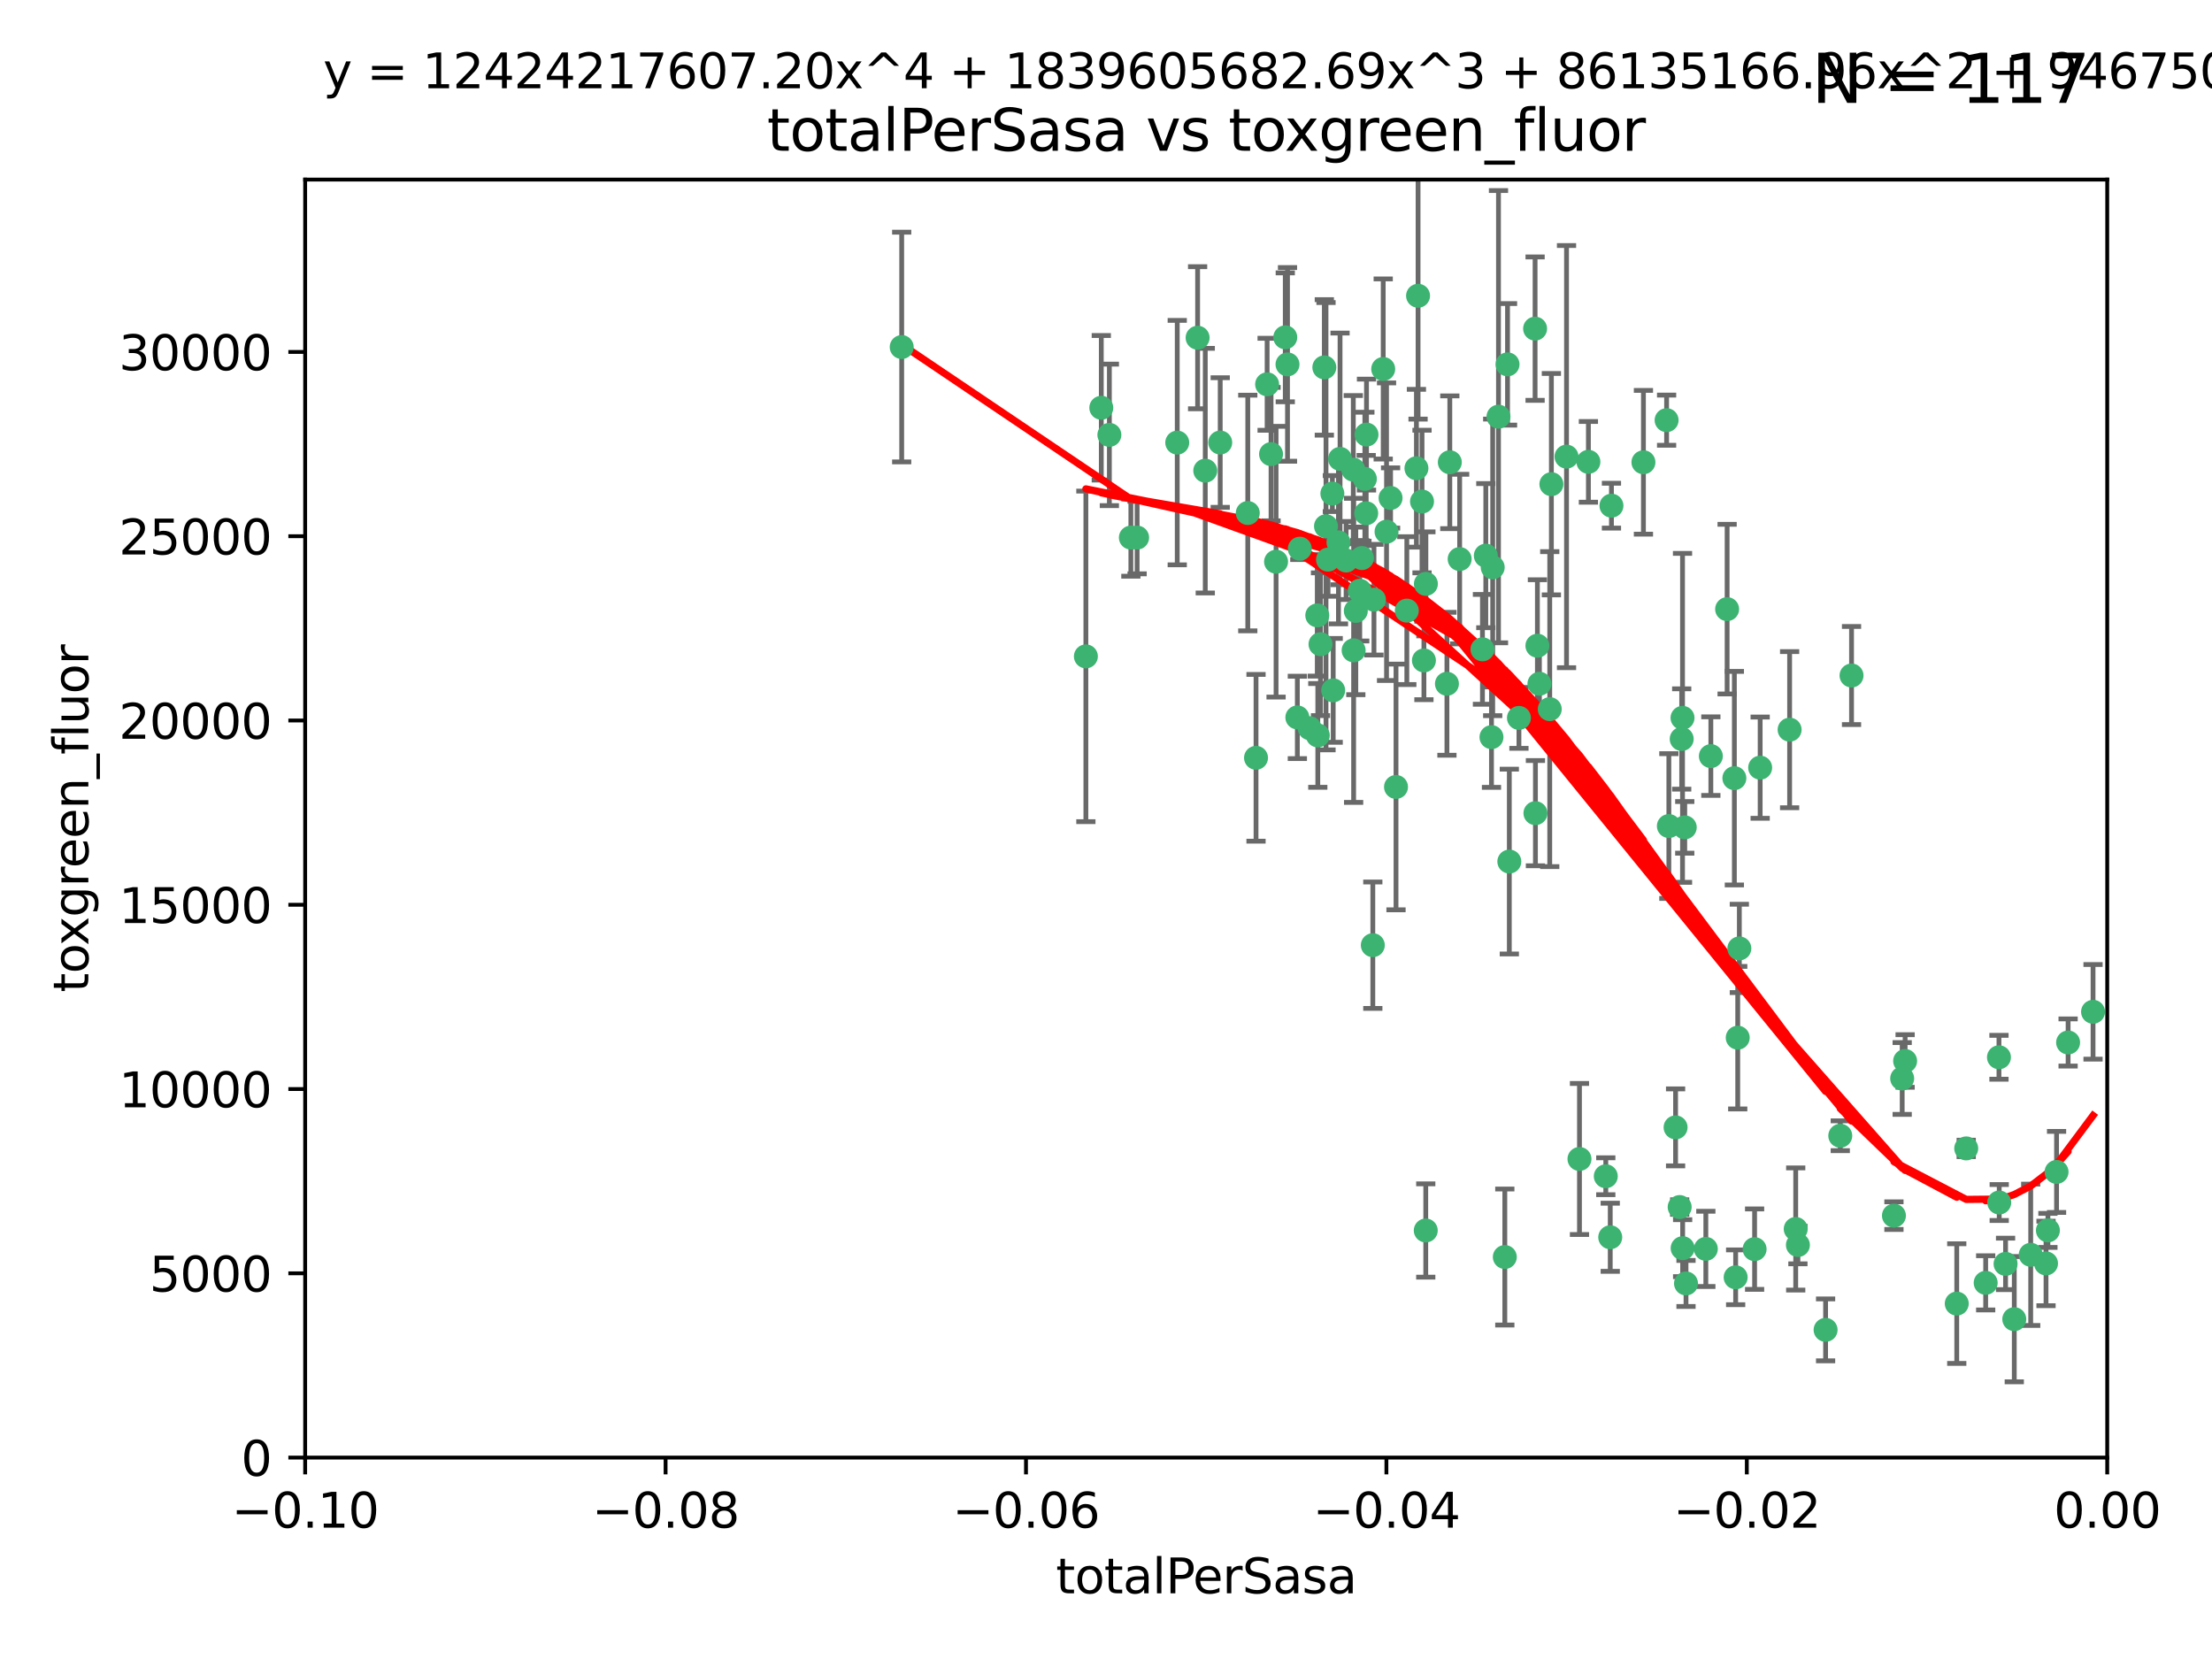 <?xml version="1.0" encoding="utf-8" standalone="no"?>
<!DOCTYPE svg PUBLIC "-//W3C//DTD SVG 1.1//EN"
  "http://www.w3.org/Graphics/SVG/1.1/DTD/svg11.dtd">
<svg xmlns:xlink="http://www.w3.org/1999/xlink" width="460.8pt" height="345.6pt" viewBox="0 0 460.8 345.6" xmlns="http://www.w3.org/2000/svg" version="1.1">
 <defs>
  <style type="text/css">*{stroke-linejoin: round; stroke-linecap: butt}</style>
 </defs>
 <g id="figure_1">
  <g id="patch_1">
   <path d="M 0 345.6 
L 460.8 345.6 
L 460.8 0 
L 0 0 
z
" style="fill: #ffffff"/>
  </g>
  <g id="axes_1">
   <g id="patch_2">
    <path d="M 63.571 303.64 
L 438.975 303.64 
L 438.975 37.411 
L 63.571 37.411 
z
" style="fill: #ffffff"/>
   </g>
   <g id="PathCollection_1">
    <defs>
     <path id="m1ad51c53a9" d="M 0 1.118 
C 0.297 1.118 0.581 1 0.791 0.791 
C 1 0.581 1.118 0.297 1.118 0 
C 1.118 -0.297 1 -0.581 0.791 -0.791 
C 0.581 -1 0.297 -1.118 0 -1.118 
C -0.297 -1.118 -0.581 -1 -0.791 -0.791 
C -1 -0.581 -1.118 -0.297 -1.118 0 
C -1.118 0.297 -1 0.581 -0.791 0.791 
C -0.581 1 -0.297 1.118 0 1.118 
z
" style="stroke: #3cb371"/>
    </defs>
    <g clip-path="url(#p6f760a5036)">
     <use xlink:href="#m1ad51c53a9" x="187.841" y="72.294" style="fill: #3cb371; stroke: #3cb371"/>
     <use xlink:href="#m1ad51c53a9" x="235.58" y="111.988" style="fill: #3cb371; stroke: #3cb371"/>
     <use xlink:href="#m1ad51c53a9" x="226.209" y="136.733" style="fill: #3cb371; stroke: #3cb371"/>
     <use xlink:href="#m1ad51c53a9" x="268.211" y="75.908" style="fill: #3cb371; stroke: #3cb371"/>
     <use xlink:href="#m1ad51c53a9" x="231.102" y="90.592" style="fill: #3cb371; stroke: #3cb371"/>
     <use xlink:href="#m1ad51c53a9" x="254.195" y="92.187" style="fill: #3cb371; stroke: #3cb371"/>
     <use xlink:href="#m1ad51c53a9" x="251.08" y="98.046" style="fill: #3cb371; stroke: #3cb371"/>
     <use xlink:href="#m1ad51c53a9" x="275.085" y="134.2" style="fill: #3cb371; stroke: #3cb371"/>
     <use xlink:href="#m1ad51c53a9" x="236.883" y="111.99" style="fill: #3cb371; stroke: #3cb371"/>
     <use xlink:href="#m1ad51c53a9" x="229.42" y="84.946" style="fill: #3cb371; stroke: #3cb371"/>
     <use xlink:href="#m1ad51c53a9" x="263.965" y="80.055" style="fill: #3cb371; stroke: #3cb371"/>
     <use xlink:href="#m1ad51c53a9" x="274.414" y="128.194" style="fill: #3cb371; stroke: #3cb371"/>
     <use xlink:href="#m1ad51c53a9" x="275.882" y="76.534" style="fill: #3cb371; stroke: #3cb371"/>
     <use xlink:href="#m1ad51c53a9" x="281.916" y="97.835" style="fill: #3cb371; stroke: #3cb371"/>
     <use xlink:href="#m1ad51c53a9" x="249.484" y="70.355" style="fill: #3cb371; stroke: #3cb371"/>
     <use xlink:href="#m1ad51c53a9" x="261.652" y="157.866" style="fill: #3cb371; stroke: #3cb371"/>
     <use xlink:href="#m1ad51c53a9" x="270.262" y="149.45" style="fill: #3cb371; stroke: #3cb371"/>
     <use xlink:href="#m1ad51c53a9" x="276.23" y="109.622" style="fill: #3cb371; stroke: #3cb371"/>
     <use xlink:href="#m1ad51c53a9" x="276.649" y="116.577" style="fill: #3cb371; stroke: #3cb371"/>
     <use xlink:href="#m1ad51c53a9" x="284.327" y="99.763" style="fill: #3cb371; stroke: #3cb371"/>
     <use xlink:href="#m1ad51c53a9" x="278.828" y="112.982" style="fill: #3cb371; stroke: #3cb371"/>
     <use xlink:href="#m1ad51c53a9" x="284.603" y="106.925" style="fill: #3cb371; stroke: #3cb371"/>
     <use xlink:href="#m1ad51c53a9" x="267.746" y="70.271" style="fill: #3cb371; stroke: #3cb371"/>
     <use xlink:href="#m1ad51c53a9" x="283.714" y="116.252" style="fill: #3cb371; stroke: #3cb371"/>
     <use xlink:href="#m1ad51c53a9" x="245.241" y="92.203" style="fill: #3cb371; stroke: #3cb371"/>
     <use xlink:href="#m1ad51c53a9" x="295.068" y="97.545" style="fill: #3cb371; stroke: #3cb371"/>
     <use xlink:href="#m1ad51c53a9" x="283.258" y="123.063" style="fill: #3cb371; stroke: #3cb371"/>
     <use xlink:href="#m1ad51c53a9" x="282.441" y="127.26" style="fill: #3cb371; stroke: #3cb371"/>
     <use xlink:href="#m1ad51c53a9" x="272.826" y="151.693" style="fill: #3cb371; stroke: #3cb371"/>
     <use xlink:href="#m1ad51c53a9" x="290.815" y="163.936" style="fill: #3cb371; stroke: #3cb371"/>
     <use xlink:href="#m1ad51c53a9" x="296.232" y="104.476" style="fill: #3cb371; stroke: #3cb371"/>
     <use xlink:href="#m1ad51c53a9" x="288.842" y="110.762" style="fill: #3cb371; stroke: #3cb371"/>
     <use xlink:href="#m1ad51c53a9" x="281.985" y="135.482" style="fill: #3cb371; stroke: #3cb371"/>
     <use xlink:href="#m1ad51c53a9" x="277.728" y="143.815" style="fill: #3cb371; stroke: #3cb371"/>
     <use xlink:href="#m1ad51c53a9" x="289.681" y="103.738" style="fill: #3cb371; stroke: #3cb371"/>
     <use xlink:href="#m1ad51c53a9" x="280.418" y="116.762" style="fill: #3cb371; stroke: #3cb371"/>
     <use xlink:href="#m1ad51c53a9" x="288.148" y="76.865" style="fill: #3cb371; stroke: #3cb371"/>
     <use xlink:href="#m1ad51c53a9" x="297.039" y="121.631" style="fill: #3cb371; stroke: #3cb371"/>
     <use xlink:href="#m1ad51c53a9" x="295.409" y="61.614" style="fill: #3cb371; stroke: #3cb371"/>
     <use xlink:href="#m1ad51c53a9" x="302.023" y="96.299" style="fill: #3cb371; stroke: #3cb371"/>
     <use xlink:href="#m1ad51c53a9" x="310.702" y="153.559" style="fill: #3cb371; stroke: #3cb371"/>
     <use xlink:href="#m1ad51c53a9" x="277.556" y="102.821" style="fill: #3cb371; stroke: #3cb371"/>
     <use xlink:href="#m1ad51c53a9" x="264.783" y="94.6" style="fill: #3cb371; stroke: #3cb371"/>
     <use xlink:href="#m1ad51c53a9" x="279.158" y="95.593" style="fill: #3cb371; stroke: #3cb371"/>
     <use xlink:href="#m1ad51c53a9" x="335.696" y="105.344" style="fill: #3cb371; stroke: #3cb371"/>
     <use xlink:href="#m1ad51c53a9" x="293.065" y="127.204" style="fill: #3cb371; stroke: #3cb371"/>
     <use xlink:href="#m1ad51c53a9" x="319.789" y="68.463" style="fill: #3cb371; stroke: #3cb371"/>
     <use xlink:href="#m1ad51c53a9" x="314.046" y="75.9" style="fill: #3cb371; stroke: #3cb371"/>
     <use xlink:href="#m1ad51c53a9" x="274.522" y="153.201" style="fill: #3cb371; stroke: #3cb371"/>
     <use xlink:href="#m1ad51c53a9" x="285.983" y="196.901" style="fill: #3cb371; stroke: #3cb371"/>
     <use xlink:href="#m1ad51c53a9" x="265.828" y="117.014" style="fill: #3cb371; stroke: #3cb371"/>
     <use xlink:href="#m1ad51c53a9" x="296.63" y="137.58" style="fill: #3cb371; stroke: #3cb371"/>
     <use xlink:href="#m1ad51c53a9" x="301.422" y="142.442" style="fill: #3cb371; stroke: #3cb371"/>
     <use xlink:href="#m1ad51c53a9" x="270.774" y="114.302" style="fill: #3cb371; stroke: #3cb371"/>
     <use xlink:href="#m1ad51c53a9" x="284.666" y="90.534" style="fill: #3cb371; stroke: #3cb371"/>
     <use xlink:href="#m1ad51c53a9" x="309.521" y="115.749" style="fill: #3cb371; stroke: #3cb371"/>
     <use xlink:href="#m1ad51c53a9" x="316.423" y="149.553" style="fill: #3cb371; stroke: #3cb371"/>
     <use xlink:href="#m1ad51c53a9" x="286.223" y="124.926" style="fill: #3cb371; stroke: #3cb371"/>
     <use xlink:href="#m1ad51c53a9" x="323.182" y="100.862" style="fill: #3cb371; stroke: #3cb371"/>
     <use xlink:href="#m1ad51c53a9" x="259.935" y="106.867" style="fill: #3cb371; stroke: #3cb371"/>
     <use xlink:href="#m1ad51c53a9" x="310.958" y="118.19" style="fill: #3cb371; stroke: #3cb371"/>
     <use xlink:href="#m1ad51c53a9" x="320.689" y="142.44" style="fill: #3cb371; stroke: #3cb371"/>
     <use xlink:href="#m1ad51c53a9" x="320.27" y="134.514" style="fill: #3cb371; stroke: #3cb371"/>
     <use xlink:href="#m1ad51c53a9" x="308.822" y="135.269" style="fill: #3cb371; stroke: #3cb371"/>
     <use xlink:href="#m1ad51c53a9" x="312.163" y="86.8" style="fill: #3cb371; stroke: #3cb371"/>
     <use xlink:href="#m1ad51c53a9" x="329.033" y="241.437" style="fill: #3cb371; stroke: #3cb371"/>
     <use xlink:href="#m1ad51c53a9" x="342.358" y="96.298" style="fill: #3cb371; stroke: #3cb371"/>
     <use xlink:href="#m1ad51c53a9" x="322.84" y="147.723" style="fill: #3cb371; stroke: #3cb371"/>
     <use xlink:href="#m1ad51c53a9" x="326.335" y="95.121" style="fill: #3cb371; stroke: #3cb371"/>
     <use xlink:href="#m1ad51c53a9" x="349.906" y="251.452" style="fill: #3cb371; stroke: #3cb371"/>
     <use xlink:href="#m1ad51c53a9" x="334.515" y="245.034" style="fill: #3cb371; stroke: #3cb371"/>
     <use xlink:href="#m1ad51c53a9" x="330.894" y="96.211" style="fill: #3cb371; stroke: #3cb371"/>
     <use xlink:href="#m1ad51c53a9" x="350.5" y="149.542" style="fill: #3cb371; stroke: #3cb371"/>
     <use xlink:href="#m1ad51c53a9" x="314.42" y="179.478" style="fill: #3cb371; stroke: #3cb371"/>
     <use xlink:href="#m1ad51c53a9" x="319.86" y="169.397" style="fill: #3cb371; stroke: #3cb371"/>
     <use xlink:href="#m1ad51c53a9" x="350.329" y="153.944" style="fill: #3cb371; stroke: #3cb371"/>
     <use xlink:href="#m1ad51c53a9" x="347.183" y="87.531" style="fill: #3cb371; stroke: #3cb371"/>
     <use xlink:href="#m1ad51c53a9" x="356.402" y="157.513" style="fill: #3cb371; stroke: #3cb371"/>
     <use xlink:href="#m1ad51c53a9" x="304.073" y="116.464" style="fill: #3cb371; stroke: #3cb371"/>
     <use xlink:href="#m1ad51c53a9" x="347.654" y="172.082" style="fill: #3cb371; stroke: #3cb371"/>
     <use xlink:href="#m1ad51c53a9" x="349.055" y="234.855" style="fill: #3cb371; stroke: #3cb371"/>
     <use xlink:href="#m1ad51c53a9" x="313.481" y="261.86" style="fill: #3cb371; stroke: #3cb371"/>
     <use xlink:href="#m1ad51c53a9" x="350.965" y="172.356" style="fill: #3cb371; stroke: #3cb371"/>
     <use xlink:href="#m1ad51c53a9" x="351.226" y="267.365" style="fill: #3cb371; stroke: #3cb371"/>
     <use xlink:href="#m1ad51c53a9" x="372.811" y="152.004" style="fill: #3cb371; stroke: #3cb371"/>
     <use xlink:href="#m1ad51c53a9" x="359.792" y="126.892" style="fill: #3cb371; stroke: #3cb371"/>
     <use xlink:href="#m1ad51c53a9" x="362.001" y="216.17" style="fill: #3cb371; stroke: #3cb371"/>
     <use xlink:href="#m1ad51c53a9" x="335.443" y="257.745" style="fill: #3cb371; stroke: #3cb371"/>
     <use xlink:href="#m1ad51c53a9" x="361.301" y="162.105" style="fill: #3cb371; stroke: #3cb371"/>
     <use xlink:href="#m1ad51c53a9" x="374.538" y="259.36" style="fill: #3cb371; stroke: #3cb371"/>
     <use xlink:href="#m1ad51c53a9" x="365.516" y="260.221" style="fill: #3cb371; stroke: #3cb371"/>
     <use xlink:href="#m1ad51c53a9" x="355.356" y="260.163" style="fill: #3cb371; stroke: #3cb371"/>
     <use xlink:href="#m1ad51c53a9" x="350.525" y="260.019" style="fill: #3cb371; stroke: #3cb371"/>
     <use xlink:href="#m1ad51c53a9" x="385.708" y="140.722" style="fill: #3cb371; stroke: #3cb371"/>
     <use xlink:href="#m1ad51c53a9" x="374.081" y="256.018" style="fill: #3cb371; stroke: #3cb371"/>
     <use xlink:href="#m1ad51c53a9" x="362.337" y="197.571" style="fill: #3cb371; stroke: #3cb371"/>
     <use xlink:href="#m1ad51c53a9" x="361.568" y="266.086" style="fill: #3cb371; stroke: #3cb371"/>
     <use xlink:href="#m1ad51c53a9" x="297.012" y="256.331" style="fill: #3cb371; stroke: #3cb371"/>
     <use xlink:href="#m1ad51c53a9" x="380.305" y="277.035" style="fill: #3cb371; stroke: #3cb371"/>
     <use xlink:href="#m1ad51c53a9" x="366.674" y="159.917" style="fill: #3cb371; stroke: #3cb371"/>
     <use xlink:href="#m1ad51c53a9" x="396.872" y="221.023" style="fill: #3cb371; stroke: #3cb371"/>
     <use xlink:href="#m1ad51c53a9" x="383.363" y="236.599" style="fill: #3cb371; stroke: #3cb371"/>
     <use xlink:href="#m1ad51c53a9" x="396.26" y="224.667" style="fill: #3cb371; stroke: #3cb371"/>
     <use xlink:href="#m1ad51c53a9" x="407.628" y="271.563" style="fill: #3cb371; stroke: #3cb371"/>
     <use xlink:href="#m1ad51c53a9" x="394.542" y="253.241" style="fill: #3cb371; stroke: #3cb371"/>
     <use xlink:href="#m1ad51c53a9" x="409.599" y="239.234" style="fill: #3cb371; stroke: #3cb371"/>
     <use xlink:href="#m1ad51c53a9" x="416.474" y="250.509" style="fill: #3cb371; stroke: #3cb371"/>
     <use xlink:href="#m1ad51c53a9" x="413.653" y="267.238" style="fill: #3cb371; stroke: #3cb371"/>
     <use xlink:href="#m1ad51c53a9" x="416.421" y="220.252" style="fill: #3cb371; stroke: #3cb371"/>
     <use xlink:href="#m1ad51c53a9" x="417.796" y="263.294" style="fill: #3cb371; stroke: #3cb371"/>
     <use xlink:href="#m1ad51c53a9" x="419.611" y="274.808" style="fill: #3cb371; stroke: #3cb371"/>
     <use xlink:href="#m1ad51c53a9" x="423.033" y="261.393" style="fill: #3cb371; stroke: #3cb371"/>
     <use xlink:href="#m1ad51c53a9" x="426.618" y="256.316" style="fill: #3cb371; stroke: #3cb371"/>
     <use xlink:href="#m1ad51c53a9" x="426.224" y="263.195" style="fill: #3cb371; stroke: #3cb371"/>
     <use xlink:href="#m1ad51c53a9" x="430.825" y="217.17" style="fill: #3cb371; stroke: #3cb371"/>
     <use xlink:href="#m1ad51c53a9" x="428.419" y="244.135" style="fill: #3cb371; stroke: #3cb371"/>
     <use xlink:href="#m1ad51c53a9" x="436.019" y="210.779" style="fill: #3cb371; stroke: #3cb371"/>
    </g>
   </g>
   <g id="matplotlib.axis_1">
    <g id="xtick_1">
     <g id="line2d_1">
      <defs>
       <path id="mdb82a74a6b" d="M 0 0 
L 0 3.5 
" style="stroke: #000000; stroke-width: 0.8"/>
      </defs>
      <g>
       <use xlink:href="#mdb82a74a6b" x="63.571" y="303.64" style="stroke: #000000; stroke-width: 0.8"/>
      </g>
     </g>
     <g id="text_1">
      <!-- −0.10 -->
      <g transform="translate(48.249 318.238)scale(0.1 -0.1)">
       <defs>
        <path id="DejaVuSans-2212" d="M 678 2272 
L 4684 2272 
L 4684 1741 
L 678 1741 
L 678 2272 
z
" transform="scale(0.016)"/>
        <path id="DejaVuSans-30" d="M 2034 4250 
Q 1547 4250 1301 3770 
Q 1056 3291 1056 2328 
Q 1056 1369 1301 889 
Q 1547 409 2034 409 
Q 2525 409 2770 889 
Q 3016 1369 3016 2328 
Q 3016 3291 2770 3770 
Q 2525 4250 2034 4250 
z
M 2034 4750 
Q 2819 4750 3233 4129 
Q 3647 3509 3647 2328 
Q 3647 1150 3233 529 
Q 2819 -91 2034 -91 
Q 1250 -91 836 529 
Q 422 1150 422 2328 
Q 422 3509 836 4129 
Q 1250 4750 2034 4750 
z
" transform="scale(0.016)"/>
        <path id="DejaVuSans-2e" d="M 684 794 
L 1344 794 
L 1344 0 
L 684 0 
L 684 794 
z
" transform="scale(0.016)"/>
        <path id="DejaVuSans-31" d="M 794 531 
L 1825 531 
L 1825 4091 
L 703 3866 
L 703 4441 
L 1819 4666 
L 2450 4666 
L 2450 531 
L 3481 531 
L 3481 0 
L 794 0 
L 794 531 
z
" transform="scale(0.016)"/>
       </defs>
       <use xlink:href="#DejaVuSans-2212"/>
       <use xlink:href="#DejaVuSans-30" x="83.789"/>
       <use xlink:href="#DejaVuSans-2e" x="147.412"/>
       <use xlink:href="#DejaVuSans-31" x="179.199"/>
       <use xlink:href="#DejaVuSans-30" x="242.822"/>
      </g>
     </g>
    </g>
    <g id="xtick_2">
     <g id="line2d_2">
      <g>
       <use xlink:href="#mdb82a74a6b" x="138.652" y="303.64" style="stroke: #000000; stroke-width: 0.8"/>
      </g>
     </g>
     <g id="text_2">
      <!-- −0.08 -->
      <g transform="translate(123.329 318.238)scale(0.1 -0.1)">
       <defs>
        <path id="DejaVuSans-38" d="M 2034 2216 
Q 1584 2216 1326 1975 
Q 1069 1734 1069 1313 
Q 1069 891 1326 650 
Q 1584 409 2034 409 
Q 2484 409 2743 651 
Q 3003 894 3003 1313 
Q 3003 1734 2745 1975 
Q 2488 2216 2034 2216 
z
M 1403 2484 
Q 997 2584 770 2862 
Q 544 3141 544 3541 
Q 544 4100 942 4425 
Q 1341 4750 2034 4750 
Q 2731 4750 3128 4425 
Q 3525 4100 3525 3541 
Q 3525 3141 3298 2862 
Q 3072 2584 2669 2484 
Q 3125 2378 3379 2068 
Q 3634 1759 3634 1313 
Q 3634 634 3220 271 
Q 2806 -91 2034 -91 
Q 1263 -91 848 271 
Q 434 634 434 1313 
Q 434 1759 690 2068 
Q 947 2378 1403 2484 
z
M 1172 3481 
Q 1172 3119 1398 2916 
Q 1625 2713 2034 2713 
Q 2441 2713 2670 2916 
Q 2900 3119 2900 3481 
Q 2900 3844 2670 4047 
Q 2441 4250 2034 4250 
Q 1625 4250 1398 4047 
Q 1172 3844 1172 3481 
z
" transform="scale(0.016)"/>
       </defs>
       <use xlink:href="#DejaVuSans-2212"/>
       <use xlink:href="#DejaVuSans-30" x="83.789"/>
       <use xlink:href="#DejaVuSans-2e" x="147.412"/>
       <use xlink:href="#DejaVuSans-30" x="179.199"/>
       <use xlink:href="#DejaVuSans-38" x="242.822"/>
      </g>
     </g>
    </g>
    <g id="xtick_3">
     <g id="line2d_3">
      <g>
       <use xlink:href="#mdb82a74a6b" x="213.733" y="303.64" style="stroke: #000000; stroke-width: 0.8"/>
      </g>
     </g>
     <g id="text_3">
      <!-- −0.06 -->
      <g transform="translate(198.41 318.238)scale(0.1 -0.1)">
       <defs>
        <path id="DejaVuSans-36" d="M 2113 2584 
Q 1688 2584 1439 2293 
Q 1191 2003 1191 1497 
Q 1191 994 1439 701 
Q 1688 409 2113 409 
Q 2538 409 2786 701 
Q 3034 994 3034 1497 
Q 3034 2003 2786 2293 
Q 2538 2584 2113 2584 
z
M 3366 4563 
L 3366 3988 
Q 3128 4100 2886 4159 
Q 2644 4219 2406 4219 
Q 1781 4219 1451 3797 
Q 1122 3375 1075 2522 
Q 1259 2794 1537 2939 
Q 1816 3084 2150 3084 
Q 2853 3084 3261 2657 
Q 3669 2231 3669 1497 
Q 3669 778 3244 343 
Q 2819 -91 2113 -91 
Q 1303 -91 875 529 
Q 447 1150 447 2328 
Q 447 3434 972 4092 
Q 1497 4750 2381 4750 
Q 2619 4750 2861 4703 
Q 3103 4656 3366 4563 
z
" transform="scale(0.016)"/>
       </defs>
       <use xlink:href="#DejaVuSans-2212"/>
       <use xlink:href="#DejaVuSans-30" x="83.789"/>
       <use xlink:href="#DejaVuSans-2e" x="147.412"/>
       <use xlink:href="#DejaVuSans-30" x="179.199"/>
       <use xlink:href="#DejaVuSans-36" x="242.822"/>
      </g>
     </g>
    </g>
    <g id="xtick_4">
     <g id="line2d_4">
      <g>
       <use xlink:href="#mdb82a74a6b" x="288.813" y="303.64" style="stroke: #000000; stroke-width: 0.8"/>
      </g>
     </g>
     <g id="text_4">
      <!-- −0.04 -->
      <g transform="translate(273.491 318.238)scale(0.1 -0.1)">
       <defs>
        <path id="DejaVuSans-34" d="M 2419 4116 
L 825 1625 
L 2419 1625 
L 2419 4116 
z
M 2253 4666 
L 3047 4666 
L 3047 1625 
L 3713 1625 
L 3713 1100 
L 3047 1100 
L 3047 0 
L 2419 0 
L 2419 1100 
L 313 1100 
L 313 1709 
L 2253 4666 
z
" transform="scale(0.016)"/>
       </defs>
       <use xlink:href="#DejaVuSans-2212"/>
       <use xlink:href="#DejaVuSans-30" x="83.789"/>
       <use xlink:href="#DejaVuSans-2e" x="147.412"/>
       <use xlink:href="#DejaVuSans-30" x="179.199"/>
       <use xlink:href="#DejaVuSans-34" x="242.822"/>
      </g>
     </g>
    </g>
    <g id="xtick_5">
     <g id="line2d_5">
      <g>
       <use xlink:href="#mdb82a74a6b" x="363.894" y="303.64" style="stroke: #000000; stroke-width: 0.8"/>
      </g>
     </g>
     <g id="text_5">
      <!-- −0.02 -->
      <g transform="translate(348.572 318.238)scale(0.1 -0.1)">
       <defs>
        <path id="DejaVuSans-32" d="M 1228 531 
L 3431 531 
L 3431 0 
L 469 0 
L 469 531 
Q 828 903 1448 1529 
Q 2069 2156 2228 2338 
Q 2531 2678 2651 2914 
Q 2772 3150 2772 3378 
Q 2772 3750 2511 3984 
Q 2250 4219 1831 4219 
Q 1534 4219 1204 4116 
Q 875 4013 500 3803 
L 500 4441 
Q 881 4594 1212 4672 
Q 1544 4750 1819 4750 
Q 2544 4750 2975 4387 
Q 3406 4025 3406 3419 
Q 3406 3131 3298 2873 
Q 3191 2616 2906 2266 
Q 2828 2175 2409 1742 
Q 1991 1309 1228 531 
z
" transform="scale(0.016)"/>
       </defs>
       <use xlink:href="#DejaVuSans-2212"/>
       <use xlink:href="#DejaVuSans-30" x="83.789"/>
       <use xlink:href="#DejaVuSans-2e" x="147.412"/>
       <use xlink:href="#DejaVuSans-30" x="179.199"/>
       <use xlink:href="#DejaVuSans-32" x="242.822"/>
      </g>
     </g>
    </g>
    <g id="xtick_6">
     <g id="line2d_6">
      <g>
       <use xlink:href="#mdb82a74a6b" x="438.975" y="303.64" style="stroke: #000000; stroke-width: 0.8"/>
      </g>
     </g>
     <g id="text_6">
      <!-- 0.00 -->
      <g transform="translate(427.842 318.238)scale(0.1 -0.1)">
       <use xlink:href="#DejaVuSans-30"/>
       <use xlink:href="#DejaVuSans-2e" x="63.623"/>
       <use xlink:href="#DejaVuSans-30" x="95.41"/>
       <use xlink:href="#DejaVuSans-30" x="159.033"/>
      </g>
     </g>
    </g>
    <g id="text_7">
     <!-- totalPerSasa -->
     <g transform="translate(219.968 331.917)scale(0.1 -0.1)">
      <defs>
       <path id="DejaVuSans-74" d="M 1172 4494 
L 1172 3500 
L 2356 3500 
L 2356 3053 
L 1172 3053 
L 1172 1153 
Q 1172 725 1289 603 
Q 1406 481 1766 481 
L 2356 481 
L 2356 0 
L 1766 0 
Q 1100 0 847 248 
Q 594 497 594 1153 
L 594 3053 
L 172 3053 
L 172 3500 
L 594 3500 
L 594 4494 
L 1172 4494 
z
" transform="scale(0.016)"/>
       <path id="DejaVuSans-6f" d="M 1959 3097 
Q 1497 3097 1228 2736 
Q 959 2375 959 1747 
Q 959 1119 1226 758 
Q 1494 397 1959 397 
Q 2419 397 2687 759 
Q 2956 1122 2956 1747 
Q 2956 2369 2687 2733 
Q 2419 3097 1959 3097 
z
M 1959 3584 
Q 2709 3584 3137 3096 
Q 3566 2609 3566 1747 
Q 3566 888 3137 398 
Q 2709 -91 1959 -91 
Q 1206 -91 779 398 
Q 353 888 353 1747 
Q 353 2609 779 3096 
Q 1206 3584 1959 3584 
z
" transform="scale(0.016)"/>
       <path id="DejaVuSans-61" d="M 2194 1759 
Q 1497 1759 1228 1600 
Q 959 1441 959 1056 
Q 959 750 1161 570 
Q 1363 391 1709 391 
Q 2188 391 2477 730 
Q 2766 1069 2766 1631 
L 2766 1759 
L 2194 1759 
z
M 3341 1997 
L 3341 0 
L 2766 0 
L 2766 531 
Q 2569 213 2275 61 
Q 1981 -91 1556 -91 
Q 1019 -91 701 211 
Q 384 513 384 1019 
Q 384 1609 779 1909 
Q 1175 2209 1959 2209 
L 2766 2209 
L 2766 2266 
Q 2766 2663 2505 2880 
Q 2244 3097 1772 3097 
Q 1472 3097 1187 3025 
Q 903 2953 641 2809 
L 641 3341 
Q 956 3463 1253 3523 
Q 1550 3584 1831 3584 
Q 2591 3584 2966 3190 
Q 3341 2797 3341 1997 
z
" transform="scale(0.016)"/>
       <path id="DejaVuSans-6c" d="M 603 4863 
L 1178 4863 
L 1178 0 
L 603 0 
L 603 4863 
z
" transform="scale(0.016)"/>
       <path id="DejaVuSans-50" d="M 1259 4147 
L 1259 2394 
L 2053 2394 
Q 2494 2394 2734 2622 
Q 2975 2850 2975 3272 
Q 2975 3691 2734 3919 
Q 2494 4147 2053 4147 
L 1259 4147 
z
M 628 4666 
L 2053 4666 
Q 2838 4666 3239 4311 
Q 3641 3956 3641 3272 
Q 3641 2581 3239 2228 
Q 2838 1875 2053 1875 
L 1259 1875 
L 1259 0 
L 628 0 
L 628 4666 
z
" transform="scale(0.016)"/>
       <path id="DejaVuSans-65" d="M 3597 1894 
L 3597 1613 
L 953 1613 
Q 991 1019 1311 708 
Q 1631 397 2203 397 
Q 2534 397 2845 478 
Q 3156 559 3463 722 
L 3463 178 
Q 3153 47 2828 -22 
Q 2503 -91 2169 -91 
Q 1331 -91 842 396 
Q 353 884 353 1716 
Q 353 2575 817 3079 
Q 1281 3584 2069 3584 
Q 2775 3584 3186 3129 
Q 3597 2675 3597 1894 
z
M 3022 2063 
Q 3016 2534 2758 2815 
Q 2500 3097 2075 3097 
Q 1594 3097 1305 2825 
Q 1016 2553 972 2059 
L 3022 2063 
z
" transform="scale(0.016)"/>
       <path id="DejaVuSans-72" d="M 2631 2963 
Q 2534 3019 2420 3045 
Q 2306 3072 2169 3072 
Q 1681 3072 1420 2755 
Q 1159 2438 1159 1844 
L 1159 0 
L 581 0 
L 581 3500 
L 1159 3500 
L 1159 2956 
Q 1341 3275 1631 3429 
Q 1922 3584 2338 3584 
Q 2397 3584 2469 3576 
Q 2541 3569 2628 3553 
L 2631 2963 
z
" transform="scale(0.016)"/>
       <path id="DejaVuSans-53" d="M 3425 4513 
L 3425 3897 
Q 3066 4069 2747 4153 
Q 2428 4238 2131 4238 
Q 1616 4238 1336 4038 
Q 1056 3838 1056 3469 
Q 1056 3159 1242 3001 
Q 1428 2844 1947 2747 
L 2328 2669 
Q 3034 2534 3370 2195 
Q 3706 1856 3706 1288 
Q 3706 609 3251 259 
Q 2797 -91 1919 -91 
Q 1588 -91 1214 -16 
Q 841 59 441 206 
L 441 856 
Q 825 641 1194 531 
Q 1563 422 1919 422 
Q 2459 422 2753 634 
Q 3047 847 3047 1241 
Q 3047 1584 2836 1778 
Q 2625 1972 2144 2069 
L 1759 2144 
Q 1053 2284 737 2584 
Q 422 2884 422 3419 
Q 422 4038 858 4394 
Q 1294 4750 2059 4750 
Q 2388 4750 2728 4690 
Q 3069 4631 3425 4513 
z
" transform="scale(0.016)"/>
       <path id="DejaVuSans-73" d="M 2834 3397 
L 2834 2853 
Q 2591 2978 2328 3040 
Q 2066 3103 1784 3103 
Q 1356 3103 1142 2972 
Q 928 2841 928 2578 
Q 928 2378 1081 2264 
Q 1234 2150 1697 2047 
L 1894 2003 
Q 2506 1872 2764 1633 
Q 3022 1394 3022 966 
Q 3022 478 2636 193 
Q 2250 -91 1575 -91 
Q 1294 -91 989 -36 
Q 684 19 347 128 
L 347 722 
Q 666 556 975 473 
Q 1284 391 1588 391 
Q 1994 391 2212 530 
Q 2431 669 2431 922 
Q 2431 1156 2273 1281 
Q 2116 1406 1581 1522 
L 1381 1569 
Q 847 1681 609 1914 
Q 372 2147 372 2553 
Q 372 3047 722 3315 
Q 1072 3584 1716 3584 
Q 2034 3584 2315 3537 
Q 2597 3491 2834 3397 
z
" transform="scale(0.016)"/>
      </defs>
      <use xlink:href="#DejaVuSans-74"/>
      <use xlink:href="#DejaVuSans-6f" x="39.209"/>
      <use xlink:href="#DejaVuSans-74" x="100.391"/>
      <use xlink:href="#DejaVuSans-61" x="139.6"/>
      <use xlink:href="#DejaVuSans-6c" x="200.879"/>
      <use xlink:href="#DejaVuSans-50" x="228.662"/>
      <use xlink:href="#DejaVuSans-65" x="285.34"/>
      <use xlink:href="#DejaVuSans-72" x="346.863"/>
      <use xlink:href="#DejaVuSans-53" x="387.977"/>
      <use xlink:href="#DejaVuSans-61" x="451.453"/>
      <use xlink:href="#DejaVuSans-73" x="512.732"/>
      <use xlink:href="#DejaVuSans-61" x="564.832"/>
     </g>
    </g>
   </g>
   <g id="matplotlib.axis_2">
    <g id="ytick_1">
     <g id="line2d_7">
      <defs>
       <path id="m47f740b75e" d="M 0 0 
L -3.5 0 
" style="stroke: #000000; stroke-width: 0.8"/>
      </defs>
      <g>
       <use xlink:href="#m47f740b75e" x="63.571" y="303.64" style="stroke: #000000; stroke-width: 0.8"/>
      </g>
     </g>
     <g id="text_8">
      <!-- 0 -->
      <g transform="translate(50.209 307.439)scale(0.1 -0.1)">
       <use xlink:href="#DejaVuSans-30"/>
      </g>
     </g>
    </g>
    <g id="ytick_2">
     <g id="line2d_8">
      <g>
       <use xlink:href="#m47f740b75e" x="63.571" y="265.253" style="stroke: #000000; stroke-width: 0.8"/>
      </g>
     </g>
     <g id="text_9">
      <!-- 5000 -->
      <g transform="translate(31.121 269.052)scale(0.1 -0.1)">
       <defs>
        <path id="DejaVuSans-35" d="M 691 4666 
L 3169 4666 
L 3169 4134 
L 1269 4134 
L 1269 2991 
Q 1406 3038 1543 3061 
Q 1681 3084 1819 3084 
Q 2600 3084 3056 2656 
Q 3513 2228 3513 1497 
Q 3513 744 3044 326 
Q 2575 -91 1722 -91 
Q 1428 -91 1123 -41 
Q 819 9 494 109 
L 494 744 
Q 775 591 1075 516 
Q 1375 441 1709 441 
Q 2250 441 2565 725 
Q 2881 1009 2881 1497 
Q 2881 1984 2565 2268 
Q 2250 2553 1709 2553 
Q 1456 2553 1204 2497 
Q 953 2441 691 2322 
L 691 4666 
z
" transform="scale(0.016)"/>
       </defs>
       <use xlink:href="#DejaVuSans-35"/>
       <use xlink:href="#DejaVuSans-30" x="63.623"/>
       <use xlink:href="#DejaVuSans-30" x="127.246"/>
       <use xlink:href="#DejaVuSans-30" x="190.869"/>
      </g>
     </g>
    </g>
    <g id="ytick_3">
     <g id="line2d_9">
      <g>
       <use xlink:href="#m47f740b75e" x="63.571" y="226.866" style="stroke: #000000; stroke-width: 0.8"/>
      </g>
     </g>
     <g id="text_10">
      <!-- 10000 -->
      <g transform="translate(24.759 230.665)scale(0.1 -0.1)">
       <use xlink:href="#DejaVuSans-31"/>
       <use xlink:href="#DejaVuSans-30" x="63.623"/>
       <use xlink:href="#DejaVuSans-30" x="127.246"/>
       <use xlink:href="#DejaVuSans-30" x="190.869"/>
       <use xlink:href="#DejaVuSans-30" x="254.492"/>
      </g>
     </g>
    </g>
    <g id="ytick_4">
     <g id="line2d_10">
      <g>
       <use xlink:href="#m47f740b75e" x="63.571" y="188.479" style="stroke: #000000; stroke-width: 0.8"/>
      </g>
     </g>
     <g id="text_11">
      <!-- 15000 -->
      <g transform="translate(24.759 192.278)scale(0.1 -0.1)">
       <use xlink:href="#DejaVuSans-31"/>
       <use xlink:href="#DejaVuSans-35" x="63.623"/>
       <use xlink:href="#DejaVuSans-30" x="127.246"/>
       <use xlink:href="#DejaVuSans-30" x="190.869"/>
       <use xlink:href="#DejaVuSans-30" x="254.492"/>
      </g>
     </g>
    </g>
    <g id="ytick_5">
     <g id="line2d_11">
      <g>
       <use xlink:href="#m47f740b75e" x="63.571" y="150.092" style="stroke: #000000; stroke-width: 0.8"/>
      </g>
     </g>
     <g id="text_12">
      <!-- 20000 -->
      <g transform="translate(24.759 153.891)scale(0.1 -0.1)">
       <use xlink:href="#DejaVuSans-32"/>
       <use xlink:href="#DejaVuSans-30" x="63.623"/>
       <use xlink:href="#DejaVuSans-30" x="127.246"/>
       <use xlink:href="#DejaVuSans-30" x="190.869"/>
       <use xlink:href="#DejaVuSans-30" x="254.492"/>
      </g>
     </g>
    </g>
    <g id="ytick_6">
     <g id="line2d_12">
      <g>
       <use xlink:href="#m47f740b75e" x="63.571" y="111.705" style="stroke: #000000; stroke-width: 0.8"/>
      </g>
     </g>
     <g id="text_13">
      <!-- 25000 -->
      <g transform="translate(24.759 115.504)scale(0.1 -0.1)">
       <use xlink:href="#DejaVuSans-32"/>
       <use xlink:href="#DejaVuSans-35" x="63.623"/>
       <use xlink:href="#DejaVuSans-30" x="127.246"/>
       <use xlink:href="#DejaVuSans-30" x="190.869"/>
       <use xlink:href="#DejaVuSans-30" x="254.492"/>
      </g>
     </g>
    </g>
    <g id="ytick_7">
     <g id="line2d_13">
      <g>
       <use xlink:href="#m47f740b75e" x="63.571" y="73.317" style="stroke: #000000; stroke-width: 0.8"/>
      </g>
     </g>
     <g id="text_14">
      <!-- 30000 -->
      <g transform="translate(24.759 77.117)scale(0.1 -0.1)">
       <defs>
        <path id="DejaVuSans-33" d="M 2597 2516 
Q 3050 2419 3304 2112 
Q 3559 1806 3559 1356 
Q 3559 666 3084 287 
Q 2609 -91 1734 -91 
Q 1441 -91 1130 -33 
Q 819 25 488 141 
L 488 750 
Q 750 597 1062 519 
Q 1375 441 1716 441 
Q 2309 441 2620 675 
Q 2931 909 2931 1356 
Q 2931 1769 2642 2001 
Q 2353 2234 1838 2234 
L 1294 2234 
L 1294 2753 
L 1863 2753 
Q 2328 2753 2575 2939 
Q 2822 3125 2822 3475 
Q 2822 3834 2567 4026 
Q 2313 4219 1838 4219 
Q 1578 4219 1281 4162 
Q 984 4106 628 3988 
L 628 4550 
Q 988 4650 1302 4700 
Q 1616 4750 1894 4750 
Q 2613 4750 3031 4423 
Q 3450 4097 3450 3541 
Q 3450 3153 3228 2886 
Q 3006 2619 2597 2516 
z
" transform="scale(0.016)"/>
       </defs>
       <use xlink:href="#DejaVuSans-33"/>
       <use xlink:href="#DejaVuSans-30" x="63.623"/>
       <use xlink:href="#DejaVuSans-30" x="127.246"/>
       <use xlink:href="#DejaVuSans-30" x="190.869"/>
       <use xlink:href="#DejaVuSans-30" x="254.492"/>
      </g>
     </g>
    </g>
    <g id="text_15">
     <!-- toxgreen_fluor -->
     <g transform="translate(18.401 206.72)rotate(-90)scale(0.1 -0.1)">
      <defs>
       <path id="DejaVuSans-78" d="M 3513 3500 
L 2247 1797 
L 3578 0 
L 2900 0 
L 1881 1375 
L 863 0 
L 184 0 
L 1544 1831 
L 300 3500 
L 978 3500 
L 1906 2253 
L 2834 3500 
L 3513 3500 
z
" transform="scale(0.016)"/>
       <path id="DejaVuSans-67" d="M 2906 1791 
Q 2906 2416 2648 2759 
Q 2391 3103 1925 3103 
Q 1463 3103 1205 2759 
Q 947 2416 947 1791 
Q 947 1169 1205 825 
Q 1463 481 1925 481 
Q 2391 481 2648 825 
Q 2906 1169 2906 1791 
z
M 3481 434 
Q 3481 -459 3084 -895 
Q 2688 -1331 1869 -1331 
Q 1566 -1331 1297 -1286 
Q 1028 -1241 775 -1147 
L 775 -588 
Q 1028 -725 1275 -790 
Q 1522 -856 1778 -856 
Q 2344 -856 2625 -561 
Q 2906 -266 2906 331 
L 2906 616 
Q 2728 306 2450 153 
Q 2172 0 1784 0 
Q 1141 0 747 490 
Q 353 981 353 1791 
Q 353 2603 747 3093 
Q 1141 3584 1784 3584 
Q 2172 3584 2450 3431 
Q 2728 3278 2906 2969 
L 2906 3500 
L 3481 3500 
L 3481 434 
z
" transform="scale(0.016)"/>
       <path id="DejaVuSans-6e" d="M 3513 2113 
L 3513 0 
L 2938 0 
L 2938 2094 
Q 2938 2591 2744 2837 
Q 2550 3084 2163 3084 
Q 1697 3084 1428 2787 
Q 1159 2491 1159 1978 
L 1159 0 
L 581 0 
L 581 3500 
L 1159 3500 
L 1159 2956 
Q 1366 3272 1645 3428 
Q 1925 3584 2291 3584 
Q 2894 3584 3203 3211 
Q 3513 2838 3513 2113 
z
" transform="scale(0.016)"/>
       <path id="DejaVuSans-5f" d="M 3263 -1063 
L 3263 -1509 
L -63 -1509 
L -63 -1063 
L 3263 -1063 
z
" transform="scale(0.016)"/>
       <path id="DejaVuSans-66" d="M 2375 4863 
L 2375 4384 
L 1825 4384 
Q 1516 4384 1395 4259 
Q 1275 4134 1275 3809 
L 1275 3500 
L 2222 3500 
L 2222 3053 
L 1275 3053 
L 1275 0 
L 697 0 
L 697 3053 
L 147 3053 
L 147 3500 
L 697 3500 
L 697 3744 
Q 697 4328 969 4595 
Q 1241 4863 1831 4863 
L 2375 4863 
z
" transform="scale(0.016)"/>
       <path id="DejaVuSans-75" d="M 544 1381 
L 544 3500 
L 1119 3500 
L 1119 1403 
Q 1119 906 1312 657 
Q 1506 409 1894 409 
Q 2359 409 2629 706 
Q 2900 1003 2900 1516 
L 2900 3500 
L 3475 3500 
L 3475 0 
L 2900 0 
L 2900 538 
Q 2691 219 2414 64 
Q 2138 -91 1772 -91 
Q 1169 -91 856 284 
Q 544 659 544 1381 
z
M 1991 3584 
L 1991 3584 
z
" transform="scale(0.016)"/>
      </defs>
      <use xlink:href="#DejaVuSans-74"/>
      <use xlink:href="#DejaVuSans-6f" x="39.209"/>
      <use xlink:href="#DejaVuSans-78" x="97.266"/>
      <use xlink:href="#DejaVuSans-67" x="156.445"/>
      <use xlink:href="#DejaVuSans-72" x="219.922"/>
      <use xlink:href="#DejaVuSans-65" x="258.785"/>
      <use xlink:href="#DejaVuSans-65" x="320.309"/>
      <use xlink:href="#DejaVuSans-6e" x="381.832"/>
      <use xlink:href="#DejaVuSans-5f" x="445.211"/>
      <use xlink:href="#DejaVuSans-66" x="495.211"/>
      <use xlink:href="#DejaVuSans-6c" x="530.416"/>
      <use xlink:href="#DejaVuSans-75" x="558.199"/>
      <use xlink:href="#DejaVuSans-6f" x="621.578"/>
      <use xlink:href="#DejaVuSans-72" x="682.76"/>
     </g>
    </g>
   </g>
   <g id="LineCollection_1">
    <path d="M 187.841 96.224 
L 187.841 48.364 
" clip-path="url(#p6f760a5036)" style="fill: none; stroke: #696969"/>
    <path d="M 235.58 120.037 
L 235.58 103.94 
" clip-path="url(#p6f760a5036)" style="fill: none; stroke: #696969"/>
    <path d="M 226.209 171.165 
L 226.209 102.302 
" clip-path="url(#p6f760a5036)" style="fill: none; stroke: #696969"/>
    <path d="M 268.211 96.079 
L 268.211 55.738 
" clip-path="url(#p6f760a5036)" style="fill: none; stroke: #696969"/>
    <path d="M 231.102 105.331 
L 231.102 75.853 
" clip-path="url(#p6f760a5036)" style="fill: none; stroke: #696969"/>
    <path d="M 254.195 105.69 
L 254.195 78.685 
" clip-path="url(#p6f760a5036)" style="fill: none; stroke: #696969"/>
    <path d="M 251.08 123.522 
L 251.08 72.57 
" clip-path="url(#p6f760a5036)" style="fill: none; stroke: #696969"/>
    <path d="M 275.085 149.068 
L 275.085 119.332 
" clip-path="url(#p6f760a5036)" style="fill: none; stroke: #696969"/>
    <path d="M 236.883 119.537 
L 236.883 104.443 
" clip-path="url(#p6f760a5036)" style="fill: none; stroke: #696969"/>
    <path d="M 229.42 99.998 
L 229.42 69.895 
" clip-path="url(#p6f760a5036)" style="fill: none; stroke: #696969"/>
    <path d="M 263.965 89.637 
L 263.965 70.473 
" clip-path="url(#p6f760a5036)" style="fill: none; stroke: #696969"/>
    <path d="M 274.414 140.845 
L 274.414 115.543 
" clip-path="url(#p6f760a5036)" style="fill: none; stroke: #696969"/>
    <path d="M 275.882 90.647 
L 275.882 62.421 
" clip-path="url(#p6f760a5036)" style="fill: none; stroke: #696969"/>
    <path d="M 281.916 113.277 
L 281.916 82.393 
" clip-path="url(#p6f760a5036)" style="fill: none; stroke: #696969"/>
    <path d="M 249.484 85.157 
L 249.484 55.552 
" clip-path="url(#p6f760a5036)" style="fill: none; stroke: #696969"/>
    <path d="M 261.652 175.236 
L 261.652 140.495 
" clip-path="url(#p6f760a5036)" style="fill: none; stroke: #696969"/>
    <path d="M 270.262 158.029 
L 270.262 140.871 
" clip-path="url(#p6f760a5036)" style="fill: none; stroke: #696969"/>
    <path d="M 276.23 156.211 
L 276.23 63.032 
" clip-path="url(#p6f760a5036)" style="fill: none; stroke: #696969"/>
    <path d="M 276.649 124.214 
L 276.649 108.94 
" clip-path="url(#p6f760a5036)" style="fill: none; stroke: #696969"/>
    <path d="M 284.327 113.651 
L 284.327 85.875 
" clip-path="url(#p6f760a5036)" style="fill: none; stroke: #696969"/>
    <path d="M 278.828 129.961 
L 278.828 96.004 
" clip-path="url(#p6f760a5036)" style="fill: none; stroke: #696969"/>
    <path d="M 284.603 118.981 
L 284.603 94.869 
" clip-path="url(#p6f760a5036)" style="fill: none; stroke: #696969"/>
    <path d="M 267.746 83.696 
L 267.746 56.846 
" clip-path="url(#p6f760a5036)" style="fill: none; stroke: #696969"/>
    <path d="M 283.714 119.772 
L 283.714 112.733 
" clip-path="url(#p6f760a5036)" style="fill: none; stroke: #696969"/>
    <path d="M 245.241 117.661 
L 245.241 66.744 
" clip-path="url(#p6f760a5036)" style="fill: none; stroke: #696969"/>
    <path d="M 295.068 113.98 
L 295.068 81.111 
" clip-path="url(#p6f760a5036)" style="fill: none; stroke: #696969"/>
    <path d="M 283.258 133.529 
L 283.258 112.598 
" clip-path="url(#p6f760a5036)" style="fill: none; stroke: #696969"/>
    <path d="M 282.441 144.714 
L 282.441 109.807 
" clip-path="url(#p6f760a5036)" style="fill: none; stroke: #696969"/>
    <path d="M 272.826 152.217 
L 272.826 151.168 
" clip-path="url(#p6f760a5036)" style="fill: none; stroke: #696969"/>
    <path d="M 290.815 189.529 
L 290.815 138.343 
" clip-path="url(#p6f760a5036)" style="fill: none; stroke: #696969"/>
    <path d="M 296.232 119.328 
L 296.232 89.623 
" clip-path="url(#p6f760a5036)" style="fill: none; stroke: #696969"/>
    <path d="M 288.842 141.759 
L 288.842 79.766 
" clip-path="url(#p6f760a5036)" style="fill: none; stroke: #696969"/>
    <path d="M 281.985 167.154 
L 281.985 103.809 
" clip-path="url(#p6f760a5036)" style="fill: none; stroke: #696969"/>
    <path d="M 277.728 154.632 
L 277.728 132.999 
" clip-path="url(#p6f760a5036)" style="fill: none; stroke: #696969"/>
    <path d="M 289.681 110.014 
L 289.681 97.461 
" clip-path="url(#p6f760a5036)" style="fill: none; stroke: #696969"/>
    <path d="M 280.418 124.89 
L 280.418 108.635 
" clip-path="url(#p6f760a5036)" style="fill: none; stroke: #696969"/>
    <path d="M 288.148 95.625 
L 288.148 58.105 
" clip-path="url(#p6f760a5036)" style="fill: none; stroke: #696969"/>
    <path d="M 297.039 132.465 
L 297.039 110.797 
" clip-path="url(#p6f760a5036)" style="fill: none; stroke: #696969"/>
    <path d="M 295.409 87.306 
L 295.409 35.922 
" clip-path="url(#p6f760a5036)" style="fill: none; stroke: #696969"/>
    <path d="M 302.023 110.125 
L 302.023 82.473 
" clip-path="url(#p6f760a5036)" style="fill: none; stroke: #696969"/>
    <path d="M 310.702 164.019 
L 310.702 143.098 
" clip-path="url(#p6f760a5036)" style="fill: none; stroke: #696969"/>
    <path d="M 277.556 106.565 
L 277.556 99.077 
" clip-path="url(#p6f760a5036)" style="fill: none; stroke: #696969"/>
    <path d="M 264.783 108.495 
L 264.783 80.704 
" clip-path="url(#p6f760a5036)" style="fill: none; stroke: #696969"/>
    <path d="M 279.158 121.802 
L 279.158 69.385 
" clip-path="url(#p6f760a5036)" style="fill: none; stroke: #696969"/>
    <path d="M 335.696 110.015 
L 335.696 100.672 
" clip-path="url(#p6f760a5036)" style="fill: none; stroke: #696969"/>
    <path d="M 293.065 142.603 
L 293.065 111.805 
" clip-path="url(#p6f760a5036)" style="fill: none; stroke: #696969"/>
    <path d="M 319.789 83.398 
L 319.789 53.528 
" clip-path="url(#p6f760a5036)" style="fill: none; stroke: #696969"/>
    <path d="M 314.046 88.56 
L 314.046 63.241 
" clip-path="url(#p6f760a5036)" style="fill: none; stroke: #696969"/>
    <path d="M 274.522 164.009 
L 274.522 142.393 
" clip-path="url(#p6f760a5036)" style="fill: none; stroke: #696969"/>
    <path d="M 285.983 210.068 
L 285.983 183.734 
" clip-path="url(#p6f760a5036)" style="fill: none; stroke: #696969"/>
    <path d="M 265.828 145.217 
L 265.828 88.811 
" clip-path="url(#p6f760a5036)" style="fill: none; stroke: #696969"/>
    <path d="M 296.63 145.75 
L 296.63 129.411 
" clip-path="url(#p6f760a5036)" style="fill: none; stroke: #696969"/>
    <path d="M 301.422 157.326 
L 301.422 127.559 
" clip-path="url(#p6f760a5036)" style="fill: none; stroke: #696969"/>
    <path d="M 270.774 116.564 
L 270.774 112.041 
" clip-path="url(#p6f760a5036)" style="fill: none; stroke: #696969"/>
    <path d="M 284.666 102.091 
L 284.666 78.978 
" clip-path="url(#p6f760a5036)" style="fill: none; stroke: #696969"/>
    <path d="M 309.521 130.762 
L 309.521 100.736 
" clip-path="url(#p6f760a5036)" style="fill: none; stroke: #696969"/>
    <path d="M 316.423 155.89 
L 316.423 143.216 
" clip-path="url(#p6f760a5036)" style="fill: none; stroke: #696969"/>
    <path d="M 286.223 136.454 
L 286.223 113.398 
" clip-path="url(#p6f760a5036)" style="fill: none; stroke: #696969"/>
    <path d="M 323.182 123.923 
L 323.182 77.801 
" clip-path="url(#p6f760a5036)" style="fill: none; stroke: #696969"/>
    <path d="M 259.935 131.412 
L 259.935 82.321 
" clip-path="url(#p6f760a5036)" style="fill: none; stroke: #696969"/>
    <path d="M 310.958 149.083 
L 310.958 87.298 
" clip-path="url(#p6f760a5036)" style="fill: none; stroke: #696969"/>
    <path d="M 320.689 150.817 
L 320.689 134.064 
" clip-path="url(#p6f760a5036)" style="fill: none; stroke: #696969"/>
    <path d="M 320.27 148.258 
L 320.27 120.77 
" clip-path="url(#p6f760a5036)" style="fill: none; stroke: #696969"/>
    <path d="M 308.822 146.706 
L 308.822 123.831 
" clip-path="url(#p6f760a5036)" style="fill: none; stroke: #696969"/>
    <path d="M 312.163 133.906 
L 312.163 39.694 
" clip-path="url(#p6f760a5036)" style="fill: none; stroke: #696969"/>
    <path d="M 329.033 257.169 
L 329.033 225.706 
" clip-path="url(#p6f760a5036)" style="fill: none; stroke: #696969"/>
    <path d="M 342.358 111.272 
L 342.358 81.324 
" clip-path="url(#p6f760a5036)" style="fill: none; stroke: #696969"/>
    <path d="M 322.84 180.527 
L 322.84 114.919 
" clip-path="url(#p6f760a5036)" style="fill: none; stroke: #696969"/>
    <path d="M 326.335 139.091 
L 326.335 51.151 
" clip-path="url(#p6f760a5036)" style="fill: none; stroke: #696969"/>
    <path d="M 349.906 252.966 
L 349.906 249.939 
" clip-path="url(#p6f760a5036)" style="fill: none; stroke: #696969"/>
    <path d="M 334.515 248.879 
L 334.515 241.19 
" clip-path="url(#p6f760a5036)" style="fill: none; stroke: #696969"/>
    <path d="M 330.894 104.619 
L 330.894 87.804 
" clip-path="url(#p6f760a5036)" style="fill: none; stroke: #696969"/>
    <path d="M 350.5 183.804 
L 350.5 115.28 
" clip-path="url(#p6f760a5036)" style="fill: none; stroke: #696969"/>
    <path d="M 314.42 198.728 
L 314.42 160.228 
" clip-path="url(#p6f760a5036)" style="fill: none; stroke: #696969"/>
    <path d="M 319.86 180.358 
L 319.86 158.436 
" clip-path="url(#p6f760a5036)" style="fill: none; stroke: #696969"/>
    <path d="M 350.329 164.397 
L 350.329 143.491 
" clip-path="url(#p6f760a5036)" style="fill: none; stroke: #696969"/>
    <path d="M 347.183 92.76 
L 347.183 82.303 
" clip-path="url(#p6f760a5036)" style="fill: none; stroke: #696969"/>
    <path d="M 356.402 165.694 
L 356.402 149.332 
" clip-path="url(#p6f760a5036)" style="fill: none; stroke: #696969"/>
    <path d="M 304.073 134.122 
L 304.073 98.805 
" clip-path="url(#p6f760a5036)" style="fill: none; stroke: #696969"/>
    <path d="M 347.654 187.16 
L 347.654 157.004 
" clip-path="url(#p6f760a5036)" style="fill: none; stroke: #696969"/>
    <path d="M 349.055 242.872 
L 349.055 226.838 
" clip-path="url(#p6f760a5036)" style="fill: none; stroke: #696969"/>
    <path d="M 313.481 276.024 
L 313.481 247.696 
" clip-path="url(#p6f760a5036)" style="fill: none; stroke: #696969"/>
    <path d="M 350.965 177.734 
L 350.965 166.978 
" clip-path="url(#p6f760a5036)" style="fill: none; stroke: #696969"/>
    <path d="M 351.226 272.161 
L 351.226 262.568 
" clip-path="url(#p6f760a5036)" style="fill: none; stroke: #696969"/>
    <path d="M 372.811 168.265 
L 372.811 135.742 
" clip-path="url(#p6f760a5036)" style="fill: none; stroke: #696969"/>
    <path d="M 359.792 144.562 
L 359.792 109.222 
" clip-path="url(#p6f760a5036)" style="fill: none; stroke: #696969"/>
    <path d="M 362.001 231.016 
L 362.001 201.324 
" clip-path="url(#p6f760a5036)" style="fill: none; stroke: #696969"/>
    <path d="M 335.443 264.842 
L 335.443 250.649 
" clip-path="url(#p6f760a5036)" style="fill: none; stroke: #696969"/>
    <path d="M 361.301 184.351 
L 361.301 139.86 
" clip-path="url(#p6f760a5036)" style="fill: none; stroke: #696969"/>
    <path d="M 374.538 263.278 
L 374.538 255.442 
" clip-path="url(#p6f760a5036)" style="fill: none; stroke: #696969"/>
    <path d="M 365.516 268.597 
L 365.516 251.844 
" clip-path="url(#p6f760a5036)" style="fill: none; stroke: #696969"/>
    <path d="M 355.356 268.001 
L 355.356 252.325 
" clip-path="url(#p6f760a5036)" style="fill: none; stroke: #696969"/>
    <path d="M 350.525 265.948 
L 350.525 254.089 
" clip-path="url(#p6f760a5036)" style="fill: none; stroke: #696969"/>
    <path d="M 385.708 150.938 
L 385.708 130.506 
" clip-path="url(#p6f760a5036)" style="fill: none; stroke: #696969"/>
    <path d="M 374.081 268.741 
L 374.081 243.296 
" clip-path="url(#p6f760a5036)" style="fill: none; stroke: #696969"/>
    <path d="M 362.337 206.772 
L 362.337 188.371 
" clip-path="url(#p6f760a5036)" style="fill: none; stroke: #696969"/>
    <path d="M 361.568 271.795 
L 361.568 260.376 
" clip-path="url(#p6f760a5036)" style="fill: none; stroke: #696969"/>
    <path d="M 297.012 266.051 
L 297.012 246.611 
" clip-path="url(#p6f760a5036)" style="fill: none; stroke: #696969"/>
    <path d="M 380.305 283.483 
L 380.305 270.588 
" clip-path="url(#p6f760a5036)" style="fill: none; stroke: #696969"/>
    <path d="M 366.674 170.463 
L 366.674 149.371 
" clip-path="url(#p6f760a5036)" style="fill: none; stroke: #696969"/>
    <path d="M 396.872 226.502 
L 396.872 215.543 
" clip-path="url(#p6f760a5036)" style="fill: none; stroke: #696969"/>
    <path d="M 383.363 239.704 
L 383.363 233.493 
" clip-path="url(#p6f760a5036)" style="fill: none; stroke: #696969"/>
    <path d="M 396.26 232.145 
L 396.26 217.189 
" clip-path="url(#p6f760a5036)" style="fill: none; stroke: #696969"/>
    <path d="M 407.628 284.025 
L 407.628 259.101 
" clip-path="url(#p6f760a5036)" style="fill: none; stroke: #696969"/>
    <path d="M 394.542 256.118 
L 394.542 250.365 
" clip-path="url(#p6f760a5036)" style="fill: none; stroke: #696969"/>
    <path d="M 409.599 240.949 
L 409.599 237.518 
" clip-path="url(#p6f760a5036)" style="fill: none; stroke: #696969"/>
    <path d="M 416.474 254.253 
L 416.474 246.765 
" clip-path="url(#p6f760a5036)" style="fill: none; stroke: #696969"/>
    <path d="M 413.653 272.884 
L 413.653 261.591 
" clip-path="url(#p6f760a5036)" style="fill: none; stroke: #696969"/>
    <path d="M 416.421 224.823 
L 416.421 215.68 
" clip-path="url(#p6f760a5036)" style="fill: none; stroke: #696969"/>
    <path d="M 417.796 268.654 
L 417.796 257.933 
" clip-path="url(#p6f760a5036)" style="fill: none; stroke: #696969"/>
    <path d="M 419.611 287.858 
L 419.611 261.759 
" clip-path="url(#p6f760a5036)" style="fill: none; stroke: #696969"/>
    <path d="M 423.033 276.115 
L 423.033 246.672 
" clip-path="url(#p6f760a5036)" style="fill: none; stroke: #696969"/>
    <path d="M 426.618 259.862 
L 426.618 252.77 
" clip-path="url(#p6f760a5036)" style="fill: none; stroke: #696969"/>
    <path d="M 426.224 272.001 
L 426.224 254.388 
" clip-path="url(#p6f760a5036)" style="fill: none; stroke: #696969"/>
    <path d="M 430.825 222.082 
L 430.825 212.258 
" clip-path="url(#p6f760a5036)" style="fill: none; stroke: #696969"/>
    <path d="M 428.419 252.577 
L 428.419 235.693 
" clip-path="url(#p6f760a5036)" style="fill: none; stroke: #696969"/>
    <path d="M 436.019 220.633 
L 436.019 200.925 
" clip-path="url(#p6f760a5036)" style="fill: none; stroke: #696969"/>
   </g>
   <g id="line2d_14">
    <defs>
     <path id="m43bfee2163" d="M 2 0 
L -2 -0 
" style="stroke: #696969"/>
    </defs>
    <g clip-path="url(#p6f760a5036)">
     <use xlink:href="#m43bfee2163" x="187.841" y="96.224" style="fill: #696969; stroke: #696969"/>
     <use xlink:href="#m43bfee2163" x="235.58" y="120.037" style="fill: #696969; stroke: #696969"/>
     <use xlink:href="#m43bfee2163" x="226.209" y="171.165" style="fill: #696969; stroke: #696969"/>
     <use xlink:href="#m43bfee2163" x="268.211" y="96.079" style="fill: #696969; stroke: #696969"/>
     <use xlink:href="#m43bfee2163" x="231.102" y="105.331" style="fill: #696969; stroke: #696969"/>
     <use xlink:href="#m43bfee2163" x="254.195" y="105.69" style="fill: #696969; stroke: #696969"/>
     <use xlink:href="#m43bfee2163" x="251.08" y="123.522" style="fill: #696969; stroke: #696969"/>
     <use xlink:href="#m43bfee2163" x="275.085" y="149.068" style="fill: #696969; stroke: #696969"/>
     <use xlink:href="#m43bfee2163" x="236.883" y="119.537" style="fill: #696969; stroke: #696969"/>
     <use xlink:href="#m43bfee2163" x="229.42" y="99.998" style="fill: #696969; stroke: #696969"/>
     <use xlink:href="#m43bfee2163" x="263.965" y="89.637" style="fill: #696969; stroke: #696969"/>
     <use xlink:href="#m43bfee2163" x="274.414" y="140.845" style="fill: #696969; stroke: #696969"/>
     <use xlink:href="#m43bfee2163" x="275.882" y="90.647" style="fill: #696969; stroke: #696969"/>
     <use xlink:href="#m43bfee2163" x="281.916" y="113.277" style="fill: #696969; stroke: #696969"/>
     <use xlink:href="#m43bfee2163" x="249.484" y="85.157" style="fill: #696969; stroke: #696969"/>
     <use xlink:href="#m43bfee2163" x="261.652" y="175.236" style="fill: #696969; stroke: #696969"/>
     <use xlink:href="#m43bfee2163" x="270.262" y="158.029" style="fill: #696969; stroke: #696969"/>
     <use xlink:href="#m43bfee2163" x="276.23" y="156.211" style="fill: #696969; stroke: #696969"/>
     <use xlink:href="#m43bfee2163" x="276.649" y="124.214" style="fill: #696969; stroke: #696969"/>
     <use xlink:href="#m43bfee2163" x="284.327" y="113.651" style="fill: #696969; stroke: #696969"/>
     <use xlink:href="#m43bfee2163" x="278.828" y="129.961" style="fill: #696969; stroke: #696969"/>
     <use xlink:href="#m43bfee2163" x="284.603" y="118.981" style="fill: #696969; stroke: #696969"/>
     <use xlink:href="#m43bfee2163" x="267.746" y="83.696" style="fill: #696969; stroke: #696969"/>
     <use xlink:href="#m43bfee2163" x="283.714" y="119.772" style="fill: #696969; stroke: #696969"/>
     <use xlink:href="#m43bfee2163" x="245.241" y="117.661" style="fill: #696969; stroke: #696969"/>
     <use xlink:href="#m43bfee2163" x="295.068" y="113.98" style="fill: #696969; stroke: #696969"/>
     <use xlink:href="#m43bfee2163" x="283.258" y="133.529" style="fill: #696969; stroke: #696969"/>
     <use xlink:href="#m43bfee2163" x="282.441" y="144.714" style="fill: #696969; stroke: #696969"/>
     <use xlink:href="#m43bfee2163" x="272.826" y="152.217" style="fill: #696969; stroke: #696969"/>
     <use xlink:href="#m43bfee2163" x="290.815" y="189.529" style="fill: #696969; stroke: #696969"/>
     <use xlink:href="#m43bfee2163" x="296.232" y="119.328" style="fill: #696969; stroke: #696969"/>
     <use xlink:href="#m43bfee2163" x="288.842" y="141.759" style="fill: #696969; stroke: #696969"/>
     <use xlink:href="#m43bfee2163" x="281.985" y="167.154" style="fill: #696969; stroke: #696969"/>
     <use xlink:href="#m43bfee2163" x="277.728" y="154.632" style="fill: #696969; stroke: #696969"/>
     <use xlink:href="#m43bfee2163" x="289.681" y="110.014" style="fill: #696969; stroke: #696969"/>
     <use xlink:href="#m43bfee2163" x="280.418" y="124.89" style="fill: #696969; stroke: #696969"/>
     <use xlink:href="#m43bfee2163" x="288.148" y="95.625" style="fill: #696969; stroke: #696969"/>
     <use xlink:href="#m43bfee2163" x="297.039" y="132.465" style="fill: #696969; stroke: #696969"/>
     <use xlink:href="#m43bfee2163" x="295.409" y="87.306" style="fill: #696969; stroke: #696969"/>
     <use xlink:href="#m43bfee2163" x="302.023" y="110.125" style="fill: #696969; stroke: #696969"/>
     <use xlink:href="#m43bfee2163" x="310.702" y="164.019" style="fill: #696969; stroke: #696969"/>
     <use xlink:href="#m43bfee2163" x="277.556" y="106.565" style="fill: #696969; stroke: #696969"/>
     <use xlink:href="#m43bfee2163" x="264.783" y="108.495" style="fill: #696969; stroke: #696969"/>
     <use xlink:href="#m43bfee2163" x="279.158" y="121.802" style="fill: #696969; stroke: #696969"/>
     <use xlink:href="#m43bfee2163" x="335.696" y="110.015" style="fill: #696969; stroke: #696969"/>
     <use xlink:href="#m43bfee2163" x="293.065" y="142.603" style="fill: #696969; stroke: #696969"/>
     <use xlink:href="#m43bfee2163" x="319.789" y="83.398" style="fill: #696969; stroke: #696969"/>
     <use xlink:href="#m43bfee2163" x="314.046" y="88.56" style="fill: #696969; stroke: #696969"/>
     <use xlink:href="#m43bfee2163" x="274.522" y="164.009" style="fill: #696969; stroke: #696969"/>
     <use xlink:href="#m43bfee2163" x="285.983" y="210.068" style="fill: #696969; stroke: #696969"/>
     <use xlink:href="#m43bfee2163" x="265.828" y="145.217" style="fill: #696969; stroke: #696969"/>
     <use xlink:href="#m43bfee2163" x="296.63" y="145.75" style="fill: #696969; stroke: #696969"/>
     <use xlink:href="#m43bfee2163" x="301.422" y="157.326" style="fill: #696969; stroke: #696969"/>
     <use xlink:href="#m43bfee2163" x="270.774" y="116.564" style="fill: #696969; stroke: #696969"/>
     <use xlink:href="#m43bfee2163" x="284.666" y="102.091" style="fill: #696969; stroke: #696969"/>
     <use xlink:href="#m43bfee2163" x="309.521" y="130.762" style="fill: #696969; stroke: #696969"/>
     <use xlink:href="#m43bfee2163" x="316.423" y="155.89" style="fill: #696969; stroke: #696969"/>
     <use xlink:href="#m43bfee2163" x="286.223" y="136.454" style="fill: #696969; stroke: #696969"/>
     <use xlink:href="#m43bfee2163" x="323.182" y="123.923" style="fill: #696969; stroke: #696969"/>
     <use xlink:href="#m43bfee2163" x="259.935" y="131.412" style="fill: #696969; stroke: #696969"/>
     <use xlink:href="#m43bfee2163" x="310.958" y="149.083" style="fill: #696969; stroke: #696969"/>
     <use xlink:href="#m43bfee2163" x="320.689" y="150.817" style="fill: #696969; stroke: #696969"/>
     <use xlink:href="#m43bfee2163" x="320.27" y="148.258" style="fill: #696969; stroke: #696969"/>
     <use xlink:href="#m43bfee2163" x="308.822" y="146.706" style="fill: #696969; stroke: #696969"/>
     <use xlink:href="#m43bfee2163" x="312.163" y="133.906" style="fill: #696969; stroke: #696969"/>
     <use xlink:href="#m43bfee2163" x="329.033" y="257.169" style="fill: #696969; stroke: #696969"/>
     <use xlink:href="#m43bfee2163" x="342.358" y="111.272" style="fill: #696969; stroke: #696969"/>
     <use xlink:href="#m43bfee2163" x="322.84" y="180.527" style="fill: #696969; stroke: #696969"/>
     <use xlink:href="#m43bfee2163" x="326.335" y="139.091" style="fill: #696969; stroke: #696969"/>
     <use xlink:href="#m43bfee2163" x="349.906" y="252.966" style="fill: #696969; stroke: #696969"/>
     <use xlink:href="#m43bfee2163" x="334.515" y="248.879" style="fill: #696969; stroke: #696969"/>
     <use xlink:href="#m43bfee2163" x="330.894" y="104.619" style="fill: #696969; stroke: #696969"/>
     <use xlink:href="#m43bfee2163" x="350.5" y="183.804" style="fill: #696969; stroke: #696969"/>
     <use xlink:href="#m43bfee2163" x="314.42" y="198.728" style="fill: #696969; stroke: #696969"/>
     <use xlink:href="#m43bfee2163" x="319.86" y="180.358" style="fill: #696969; stroke: #696969"/>
     <use xlink:href="#m43bfee2163" x="350.329" y="164.397" style="fill: #696969; stroke: #696969"/>
     <use xlink:href="#m43bfee2163" x="347.183" y="92.76" style="fill: #696969; stroke: #696969"/>
     <use xlink:href="#m43bfee2163" x="356.402" y="165.694" style="fill: #696969; stroke: #696969"/>
     <use xlink:href="#m43bfee2163" x="304.073" y="134.122" style="fill: #696969; stroke: #696969"/>
     <use xlink:href="#m43bfee2163" x="347.654" y="187.16" style="fill: #696969; stroke: #696969"/>
     <use xlink:href="#m43bfee2163" x="349.055" y="242.872" style="fill: #696969; stroke: #696969"/>
     <use xlink:href="#m43bfee2163" x="313.481" y="276.024" style="fill: #696969; stroke: #696969"/>
     <use xlink:href="#m43bfee2163" x="350.965" y="177.734" style="fill: #696969; stroke: #696969"/>
     <use xlink:href="#m43bfee2163" x="351.226" y="272.161" style="fill: #696969; stroke: #696969"/>
     <use xlink:href="#m43bfee2163" x="372.811" y="168.265" style="fill: #696969; stroke: #696969"/>
     <use xlink:href="#m43bfee2163" x="359.792" y="144.562" style="fill: #696969; stroke: #696969"/>
     <use xlink:href="#m43bfee2163" x="362.001" y="231.016" style="fill: #696969; stroke: #696969"/>
     <use xlink:href="#m43bfee2163" x="335.443" y="264.842" style="fill: #696969; stroke: #696969"/>
     <use xlink:href="#m43bfee2163" x="361.301" y="184.351" style="fill: #696969; stroke: #696969"/>
     <use xlink:href="#m43bfee2163" x="374.538" y="263.278" style="fill: #696969; stroke: #696969"/>
     <use xlink:href="#m43bfee2163" x="365.516" y="268.597" style="fill: #696969; stroke: #696969"/>
     <use xlink:href="#m43bfee2163" x="355.356" y="268.001" style="fill: #696969; stroke: #696969"/>
     <use xlink:href="#m43bfee2163" x="350.525" y="265.948" style="fill: #696969; stroke: #696969"/>
     <use xlink:href="#m43bfee2163" x="385.708" y="150.938" style="fill: #696969; stroke: #696969"/>
     <use xlink:href="#m43bfee2163" x="374.081" y="268.741" style="fill: #696969; stroke: #696969"/>
     <use xlink:href="#m43bfee2163" x="362.337" y="206.772" style="fill: #696969; stroke: #696969"/>
     <use xlink:href="#m43bfee2163" x="361.568" y="271.795" style="fill: #696969; stroke: #696969"/>
     <use xlink:href="#m43bfee2163" x="297.012" y="266.051" style="fill: #696969; stroke: #696969"/>
     <use xlink:href="#m43bfee2163" x="380.305" y="283.483" style="fill: #696969; stroke: #696969"/>
     <use xlink:href="#m43bfee2163" x="366.674" y="170.463" style="fill: #696969; stroke: #696969"/>
     <use xlink:href="#m43bfee2163" x="396.872" y="226.502" style="fill: #696969; stroke: #696969"/>
     <use xlink:href="#m43bfee2163" x="383.363" y="239.704" style="fill: #696969; stroke: #696969"/>
     <use xlink:href="#m43bfee2163" x="396.26" y="232.145" style="fill: #696969; stroke: #696969"/>
     <use xlink:href="#m43bfee2163" x="407.628" y="284.025" style="fill: #696969; stroke: #696969"/>
     <use xlink:href="#m43bfee2163" x="394.542" y="256.118" style="fill: #696969; stroke: #696969"/>
     <use xlink:href="#m43bfee2163" x="409.599" y="240.949" style="fill: #696969; stroke: #696969"/>
     <use xlink:href="#m43bfee2163" x="416.474" y="254.253" style="fill: #696969; stroke: #696969"/>
     <use xlink:href="#m43bfee2163" x="413.653" y="272.884" style="fill: #696969; stroke: #696969"/>
     <use xlink:href="#m43bfee2163" x="416.421" y="224.823" style="fill: #696969; stroke: #696969"/>
     <use xlink:href="#m43bfee2163" x="417.796" y="268.654" style="fill: #696969; stroke: #696969"/>
     <use xlink:href="#m43bfee2163" x="419.611" y="287.858" style="fill: #696969; stroke: #696969"/>
     <use xlink:href="#m43bfee2163" x="423.033" y="276.115" style="fill: #696969; stroke: #696969"/>
     <use xlink:href="#m43bfee2163" x="426.618" y="259.862" style="fill: #696969; stroke: #696969"/>
     <use xlink:href="#m43bfee2163" x="426.224" y="272.001" style="fill: #696969; stroke: #696969"/>
     <use xlink:href="#m43bfee2163" x="430.825" y="222.082" style="fill: #696969; stroke: #696969"/>
     <use xlink:href="#m43bfee2163" x="428.419" y="252.577" style="fill: #696969; stroke: #696969"/>
     <use xlink:href="#m43bfee2163" x="436.019" y="220.633" style="fill: #696969; stroke: #696969"/>
    </g>
   </g>
   <g id="line2d_15">
    <g clip-path="url(#p6f760a5036)">
     <use xlink:href="#m43bfee2163" x="187.841" y="48.364" style="fill: #696969; stroke: #696969"/>
     <use xlink:href="#m43bfee2163" x="235.58" y="103.94" style="fill: #696969; stroke: #696969"/>
     <use xlink:href="#m43bfee2163" x="226.209" y="102.302" style="fill: #696969; stroke: #696969"/>
     <use xlink:href="#m43bfee2163" x="268.211" y="55.738" style="fill: #696969; stroke: #696969"/>
     <use xlink:href="#m43bfee2163" x="231.102" y="75.853" style="fill: #696969; stroke: #696969"/>
     <use xlink:href="#m43bfee2163" x="254.195" y="78.685" style="fill: #696969; stroke: #696969"/>
     <use xlink:href="#m43bfee2163" x="251.08" y="72.57" style="fill: #696969; stroke: #696969"/>
     <use xlink:href="#m43bfee2163" x="275.085" y="119.332" style="fill: #696969; stroke: #696969"/>
     <use xlink:href="#m43bfee2163" x="236.883" y="104.443" style="fill: #696969; stroke: #696969"/>
     <use xlink:href="#m43bfee2163" x="229.42" y="69.895" style="fill: #696969; stroke: #696969"/>
     <use xlink:href="#m43bfee2163" x="263.965" y="70.473" style="fill: #696969; stroke: #696969"/>
     <use xlink:href="#m43bfee2163" x="274.414" y="115.543" style="fill: #696969; stroke: #696969"/>
     <use xlink:href="#m43bfee2163" x="275.882" y="62.421" style="fill: #696969; stroke: #696969"/>
     <use xlink:href="#m43bfee2163" x="281.916" y="82.393" style="fill: #696969; stroke: #696969"/>
     <use xlink:href="#m43bfee2163" x="249.484" y="55.552" style="fill: #696969; stroke: #696969"/>
     <use xlink:href="#m43bfee2163" x="261.652" y="140.495" style="fill: #696969; stroke: #696969"/>
     <use xlink:href="#m43bfee2163" x="270.262" y="140.871" style="fill: #696969; stroke: #696969"/>
     <use xlink:href="#m43bfee2163" x="276.23" y="63.032" style="fill: #696969; stroke: #696969"/>
     <use xlink:href="#m43bfee2163" x="276.649" y="108.94" style="fill: #696969; stroke: #696969"/>
     <use xlink:href="#m43bfee2163" x="284.327" y="85.875" style="fill: #696969; stroke: #696969"/>
     <use xlink:href="#m43bfee2163" x="278.828" y="96.004" style="fill: #696969; stroke: #696969"/>
     <use xlink:href="#m43bfee2163" x="284.603" y="94.869" style="fill: #696969; stroke: #696969"/>
     <use xlink:href="#m43bfee2163" x="267.746" y="56.846" style="fill: #696969; stroke: #696969"/>
     <use xlink:href="#m43bfee2163" x="283.714" y="112.733" style="fill: #696969; stroke: #696969"/>
     <use xlink:href="#m43bfee2163" x="245.241" y="66.744" style="fill: #696969; stroke: #696969"/>
     <use xlink:href="#m43bfee2163" x="295.068" y="81.111" style="fill: #696969; stroke: #696969"/>
     <use xlink:href="#m43bfee2163" x="283.258" y="112.598" style="fill: #696969; stroke: #696969"/>
     <use xlink:href="#m43bfee2163" x="282.441" y="109.807" style="fill: #696969; stroke: #696969"/>
     <use xlink:href="#m43bfee2163" x="272.826" y="151.168" style="fill: #696969; stroke: #696969"/>
     <use xlink:href="#m43bfee2163" x="290.815" y="138.343" style="fill: #696969; stroke: #696969"/>
     <use xlink:href="#m43bfee2163" x="296.232" y="89.623" style="fill: #696969; stroke: #696969"/>
     <use xlink:href="#m43bfee2163" x="288.842" y="79.766" style="fill: #696969; stroke: #696969"/>
     <use xlink:href="#m43bfee2163" x="281.985" y="103.809" style="fill: #696969; stroke: #696969"/>
     <use xlink:href="#m43bfee2163" x="277.728" y="132.999" style="fill: #696969; stroke: #696969"/>
     <use xlink:href="#m43bfee2163" x="289.681" y="97.461" style="fill: #696969; stroke: #696969"/>
     <use xlink:href="#m43bfee2163" x="280.418" y="108.635" style="fill: #696969; stroke: #696969"/>
     <use xlink:href="#m43bfee2163" x="288.148" y="58.105" style="fill: #696969; stroke: #696969"/>
     <use xlink:href="#m43bfee2163" x="297.039" y="110.797" style="fill: #696969; stroke: #696969"/>
     <use xlink:href="#m43bfee2163" x="295.409" y="35.922" style="fill: #696969; stroke: #696969"/>
     <use xlink:href="#m43bfee2163" x="302.023" y="82.473" style="fill: #696969; stroke: #696969"/>
     <use xlink:href="#m43bfee2163" x="310.702" y="143.098" style="fill: #696969; stroke: #696969"/>
     <use xlink:href="#m43bfee2163" x="277.556" y="99.077" style="fill: #696969; stroke: #696969"/>
     <use xlink:href="#m43bfee2163" x="264.783" y="80.704" style="fill: #696969; stroke: #696969"/>
     <use xlink:href="#m43bfee2163" x="279.158" y="69.385" style="fill: #696969; stroke: #696969"/>
     <use xlink:href="#m43bfee2163" x="335.696" y="100.672" style="fill: #696969; stroke: #696969"/>
     <use xlink:href="#m43bfee2163" x="293.065" y="111.805" style="fill: #696969; stroke: #696969"/>
     <use xlink:href="#m43bfee2163" x="319.789" y="53.528" style="fill: #696969; stroke: #696969"/>
     <use xlink:href="#m43bfee2163" x="314.046" y="63.241" style="fill: #696969; stroke: #696969"/>
     <use xlink:href="#m43bfee2163" x="274.522" y="142.393" style="fill: #696969; stroke: #696969"/>
     <use xlink:href="#m43bfee2163" x="285.983" y="183.734" style="fill: #696969; stroke: #696969"/>
     <use xlink:href="#m43bfee2163" x="265.828" y="88.811" style="fill: #696969; stroke: #696969"/>
     <use xlink:href="#m43bfee2163" x="296.63" y="129.411" style="fill: #696969; stroke: #696969"/>
     <use xlink:href="#m43bfee2163" x="301.422" y="127.559" style="fill: #696969; stroke: #696969"/>
     <use xlink:href="#m43bfee2163" x="270.774" y="112.041" style="fill: #696969; stroke: #696969"/>
     <use xlink:href="#m43bfee2163" x="284.666" y="78.978" style="fill: #696969; stroke: #696969"/>
     <use xlink:href="#m43bfee2163" x="309.521" y="100.736" style="fill: #696969; stroke: #696969"/>
     <use xlink:href="#m43bfee2163" x="316.423" y="143.216" style="fill: #696969; stroke: #696969"/>
     <use xlink:href="#m43bfee2163" x="286.223" y="113.398" style="fill: #696969; stroke: #696969"/>
     <use xlink:href="#m43bfee2163" x="323.182" y="77.801" style="fill: #696969; stroke: #696969"/>
     <use xlink:href="#m43bfee2163" x="259.935" y="82.321" style="fill: #696969; stroke: #696969"/>
     <use xlink:href="#m43bfee2163" x="310.958" y="87.298" style="fill: #696969; stroke: #696969"/>
     <use xlink:href="#m43bfee2163" x="320.689" y="134.064" style="fill: #696969; stroke: #696969"/>
     <use xlink:href="#m43bfee2163" x="320.27" y="120.77" style="fill: #696969; stroke: #696969"/>
     <use xlink:href="#m43bfee2163" x="308.822" y="123.831" style="fill: #696969; stroke: #696969"/>
     <use xlink:href="#m43bfee2163" x="312.163" y="39.694" style="fill: #696969; stroke: #696969"/>
     <use xlink:href="#m43bfee2163" x="329.033" y="225.706" style="fill: #696969; stroke: #696969"/>
     <use xlink:href="#m43bfee2163" x="342.358" y="81.324" style="fill: #696969; stroke: #696969"/>
     <use xlink:href="#m43bfee2163" x="322.84" y="114.919" style="fill: #696969; stroke: #696969"/>
     <use xlink:href="#m43bfee2163" x="326.335" y="51.151" style="fill: #696969; stroke: #696969"/>
     <use xlink:href="#m43bfee2163" x="349.906" y="249.939" style="fill: #696969; stroke: #696969"/>
     <use xlink:href="#m43bfee2163" x="334.515" y="241.19" style="fill: #696969; stroke: #696969"/>
     <use xlink:href="#m43bfee2163" x="330.894" y="87.804" style="fill: #696969; stroke: #696969"/>
     <use xlink:href="#m43bfee2163" x="350.5" y="115.28" style="fill: #696969; stroke: #696969"/>
     <use xlink:href="#m43bfee2163" x="314.42" y="160.228" style="fill: #696969; stroke: #696969"/>
     <use xlink:href="#m43bfee2163" x="319.86" y="158.436" style="fill: #696969; stroke: #696969"/>
     <use xlink:href="#m43bfee2163" x="350.329" y="143.491" style="fill: #696969; stroke: #696969"/>
     <use xlink:href="#m43bfee2163" x="347.183" y="82.303" style="fill: #696969; stroke: #696969"/>
     <use xlink:href="#m43bfee2163" x="356.402" y="149.332" style="fill: #696969; stroke: #696969"/>
     <use xlink:href="#m43bfee2163" x="304.073" y="98.805" style="fill: #696969; stroke: #696969"/>
     <use xlink:href="#m43bfee2163" x="347.654" y="157.004" style="fill: #696969; stroke: #696969"/>
     <use xlink:href="#m43bfee2163" x="349.055" y="226.838" style="fill: #696969; stroke: #696969"/>
     <use xlink:href="#m43bfee2163" x="313.481" y="247.696" style="fill: #696969; stroke: #696969"/>
     <use xlink:href="#m43bfee2163" x="350.965" y="166.978" style="fill: #696969; stroke: #696969"/>
     <use xlink:href="#m43bfee2163" x="351.226" y="262.568" style="fill: #696969; stroke: #696969"/>
     <use xlink:href="#m43bfee2163" x="372.811" y="135.742" style="fill: #696969; stroke: #696969"/>
     <use xlink:href="#m43bfee2163" x="359.792" y="109.222" style="fill: #696969; stroke: #696969"/>
     <use xlink:href="#m43bfee2163" x="362.001" y="201.324" style="fill: #696969; stroke: #696969"/>
     <use xlink:href="#m43bfee2163" x="335.443" y="250.649" style="fill: #696969; stroke: #696969"/>
     <use xlink:href="#m43bfee2163" x="361.301" y="139.86" style="fill: #696969; stroke: #696969"/>
     <use xlink:href="#m43bfee2163" x="374.538" y="255.442" style="fill: #696969; stroke: #696969"/>
     <use xlink:href="#m43bfee2163" x="365.516" y="251.844" style="fill: #696969; stroke: #696969"/>
     <use xlink:href="#m43bfee2163" x="355.356" y="252.325" style="fill: #696969; stroke: #696969"/>
     <use xlink:href="#m43bfee2163" x="350.525" y="254.089" style="fill: #696969; stroke: #696969"/>
     <use xlink:href="#m43bfee2163" x="385.708" y="130.506" style="fill: #696969; stroke: #696969"/>
     <use xlink:href="#m43bfee2163" x="374.081" y="243.296" style="fill: #696969; stroke: #696969"/>
     <use xlink:href="#m43bfee2163" x="362.337" y="188.371" style="fill: #696969; stroke: #696969"/>
     <use xlink:href="#m43bfee2163" x="361.568" y="260.376" style="fill: #696969; stroke: #696969"/>
     <use xlink:href="#m43bfee2163" x="297.012" y="246.611" style="fill: #696969; stroke: #696969"/>
     <use xlink:href="#m43bfee2163" x="380.305" y="270.588" style="fill: #696969; stroke: #696969"/>
     <use xlink:href="#m43bfee2163" x="366.674" y="149.371" style="fill: #696969; stroke: #696969"/>
     <use xlink:href="#m43bfee2163" x="396.872" y="215.543" style="fill: #696969; stroke: #696969"/>
     <use xlink:href="#m43bfee2163" x="383.363" y="233.493" style="fill: #696969; stroke: #696969"/>
     <use xlink:href="#m43bfee2163" x="396.26" y="217.189" style="fill: #696969; stroke: #696969"/>
     <use xlink:href="#m43bfee2163" x="407.628" y="259.101" style="fill: #696969; stroke: #696969"/>
     <use xlink:href="#m43bfee2163" x="394.542" y="250.365" style="fill: #696969; stroke: #696969"/>
     <use xlink:href="#m43bfee2163" x="409.599" y="237.518" style="fill: #696969; stroke: #696969"/>
     <use xlink:href="#m43bfee2163" x="416.474" y="246.765" style="fill: #696969; stroke: #696969"/>
     <use xlink:href="#m43bfee2163" x="413.653" y="261.591" style="fill: #696969; stroke: #696969"/>
     <use xlink:href="#m43bfee2163" x="416.421" y="215.68" style="fill: #696969; stroke: #696969"/>
     <use xlink:href="#m43bfee2163" x="417.796" y="257.933" style="fill: #696969; stroke: #696969"/>
     <use xlink:href="#m43bfee2163" x="419.611" y="261.759" style="fill: #696969; stroke: #696969"/>
     <use xlink:href="#m43bfee2163" x="423.033" y="246.672" style="fill: #696969; stroke: #696969"/>
     <use xlink:href="#m43bfee2163" x="426.618" y="252.77" style="fill: #696969; stroke: #696969"/>
     <use xlink:href="#m43bfee2163" x="426.224" y="254.388" style="fill: #696969; stroke: #696969"/>
     <use xlink:href="#m43bfee2163" x="430.825" y="212.258" style="fill: #696969; stroke: #696969"/>
     <use xlink:href="#m43bfee2163" x="428.419" y="235.693" style="fill: #696969; stroke: #696969"/>
     <use xlink:href="#m43bfee2163" x="436.019" y="200.925" style="fill: #696969; stroke: #696969"/>
    </g>
   </g>
   <g id="line2d_16">
    <path d="M 187.841 71.778 
L 235.58 103.966 
L 226.209 101.841 
L 268.211 110.31 
L 231.102 103.061 
L 254.195 107.029 
L 251.08 106.49 
L 275.085 112.68 
L 236.883 104.202 
L 229.42 102.673 
L 263.965 109.127 
L 274.414 112.421 
L 275.882 112.995 
L 281.916 115.682 
L 249.484 106.228 
L 261.652 108.56 
L 270.262 110.955 
L 276.23 113.136 
L 276.649 113.307 
L 284.327 116.911 
L 278.828 114.239 
L 284.603 117.057 
L 267.746 110.171 
L 283.714 116.59 
L 245.241 105.559 
L 295.068 123.547 
L 283.258 116.354 
L 282.441 115.942 
L 272.826 111.834 
L 290.815 120.687 
L 296.232 124.384 
L 288.842 119.464 
L 281.985 115.716 
L 277.728 113.76 
L 289.681 119.976 
L 280.418 114.964 
L 288.148 119.05 
L 297.039 124.977 
L 295.409 123.789 
L 302.023 128.898 
L 310.702 136.753 
L 277.556 113.687 
L 264.783 109.34 
L 279.158 114.387 
L 335.696 165.96 
L 293.065 122.161 
L 319.789 146.325 
L 314.046 140.121 
L 274.522 112.463 
L 285.983 117.809 
L 265.828 109.622 
L 296.63 124.675 
L 301.422 128.402 
L 270.774 111.123 
L 284.666 117.091 
L 309.521 135.609 
L 316.423 142.625 
L 286.223 117.942 
L 323.182 150.229 
L 259.935 108.17 
L 310.958 137.005 
L 320.689 147.344 
L 320.27 146.867 
L 308.822 134.942 
L 312.163 138.202 
L 329.033 157.34 
L 342.358 175.025 
L 322.84 149.827 
L 326.335 154.004 
L 349.906 185.665 
L 334.515 164.396 
L 330.894 159.697 
L 350.5 186.513 
L 314.42 140.509 
L 319.86 146.404 
L 350.329 186.269 
L 347.183 181.794 
L 356.402 194.972 
L 304.073 130.636 
L 347.654 182.461 
L 349.055 184.452 
L 313.481 139.539 
L 350.965 187.179 
L 351.226 187.551 
L 372.811 217.872 
L 359.792 199.823 
L 362.001 202.968 
L 335.443 165.624 
L 361.301 201.974 
L 374.538 220.137 
L 365.516 207.921 
L 355.356 193.471 
L 350.525 186.549 
L 385.708 233.54 
L 374.081 219.543 
L 362.337 203.445 
L 361.568 202.353 
L 297.012 124.957 
L 380.305 227.363 
L 366.674 209.533 
L 396.872 243.82 
L 383.363 230.94 
L 396.26 243.361 
L 407.628 249.409 
L 394.542 242.001 
L 409.599 249.86 
L 416.474 249.793 
L 413.653 250.143 
L 416.421 249.803 
L 417.796 249.464 
L 419.611 248.834 
L 423.033 247.057 
L 426.618 244.319 
L 426.224 244.665 
L 430.825 239.871 
L 428.419 242.584 
L 436.019 232.386 
" clip-path="url(#p6f760a5036)" style="fill: none; stroke: #ff0000; stroke-width: 1.5; stroke-linecap: square"/>
   </g>
   <g id="line2d_17">
    <defs>
     <path id="m5a32098c47" d="M 0 2 
C 0.53 2 1.039 1.789 1.414 1.414 
C 1.789 1.039 2 0.53 2 0 
C 2 -0.53 1.789 -1.039 1.414 -1.414 
C 1.039 -1.789 0.53 -2 0 -2 
C -0.53 -2 -1.039 -1.789 -1.414 -1.414 
C -1.789 -1.039 -2 -0.53 -2 0 
C -2 0.53 -1.789 1.039 -1.414 1.414 
C -1.039 1.789 -0.53 2 0 2 
z
" style="stroke: #3cb371"/>
    </defs>
    <g clip-path="url(#p6f760a5036)">
     <use xlink:href="#m5a32098c47" x="187.841" y="72.294" style="fill: #3cb371; stroke: #3cb371"/>
     <use xlink:href="#m5a32098c47" x="235.58" y="111.988" style="fill: #3cb371; stroke: #3cb371"/>
     <use xlink:href="#m5a32098c47" x="226.209" y="136.733" style="fill: #3cb371; stroke: #3cb371"/>
     <use xlink:href="#m5a32098c47" x="268.211" y="75.908" style="fill: #3cb371; stroke: #3cb371"/>
     <use xlink:href="#m5a32098c47" x="231.102" y="90.592" style="fill: #3cb371; stroke: #3cb371"/>
     <use xlink:href="#m5a32098c47" x="254.195" y="92.187" style="fill: #3cb371; stroke: #3cb371"/>
     <use xlink:href="#m5a32098c47" x="251.08" y="98.046" style="fill: #3cb371; stroke: #3cb371"/>
     <use xlink:href="#m5a32098c47" x="275.085" y="134.2" style="fill: #3cb371; stroke: #3cb371"/>
     <use xlink:href="#m5a32098c47" x="236.883" y="111.99" style="fill: #3cb371; stroke: #3cb371"/>
     <use xlink:href="#m5a32098c47" x="229.42" y="84.946" style="fill: #3cb371; stroke: #3cb371"/>
     <use xlink:href="#m5a32098c47" x="263.965" y="80.055" style="fill: #3cb371; stroke: #3cb371"/>
     <use xlink:href="#m5a32098c47" x="274.414" y="128.194" style="fill: #3cb371; stroke: #3cb371"/>
     <use xlink:href="#m5a32098c47" x="275.882" y="76.534" style="fill: #3cb371; stroke: #3cb371"/>
     <use xlink:href="#m5a32098c47" x="281.916" y="97.835" style="fill: #3cb371; stroke: #3cb371"/>
     <use xlink:href="#m5a32098c47" x="249.484" y="70.355" style="fill: #3cb371; stroke: #3cb371"/>
     <use xlink:href="#m5a32098c47" x="261.652" y="157.866" style="fill: #3cb371; stroke: #3cb371"/>
     <use xlink:href="#m5a32098c47" x="270.262" y="149.45" style="fill: #3cb371; stroke: #3cb371"/>
     <use xlink:href="#m5a32098c47" x="276.23" y="109.622" style="fill: #3cb371; stroke: #3cb371"/>
     <use xlink:href="#m5a32098c47" x="276.649" y="116.577" style="fill: #3cb371; stroke: #3cb371"/>
     <use xlink:href="#m5a32098c47" x="284.327" y="99.763" style="fill: #3cb371; stroke: #3cb371"/>
     <use xlink:href="#m5a32098c47" x="278.828" y="112.982" style="fill: #3cb371; stroke: #3cb371"/>
     <use xlink:href="#m5a32098c47" x="284.603" y="106.925" style="fill: #3cb371; stroke: #3cb371"/>
     <use xlink:href="#m5a32098c47" x="267.746" y="70.271" style="fill: #3cb371; stroke: #3cb371"/>
     <use xlink:href="#m5a32098c47" x="283.714" y="116.252" style="fill: #3cb371; stroke: #3cb371"/>
     <use xlink:href="#m5a32098c47" x="245.241" y="92.203" style="fill: #3cb371; stroke: #3cb371"/>
     <use xlink:href="#m5a32098c47" x="295.068" y="97.545" style="fill: #3cb371; stroke: #3cb371"/>
     <use xlink:href="#m5a32098c47" x="283.258" y="123.063" style="fill: #3cb371; stroke: #3cb371"/>
     <use xlink:href="#m5a32098c47" x="282.441" y="127.26" style="fill: #3cb371; stroke: #3cb371"/>
     <use xlink:href="#m5a32098c47" x="272.826" y="151.693" style="fill: #3cb371; stroke: #3cb371"/>
     <use xlink:href="#m5a32098c47" x="290.815" y="163.936" style="fill: #3cb371; stroke: #3cb371"/>
     <use xlink:href="#m5a32098c47" x="296.232" y="104.476" style="fill: #3cb371; stroke: #3cb371"/>
     <use xlink:href="#m5a32098c47" x="288.842" y="110.762" style="fill: #3cb371; stroke: #3cb371"/>
     <use xlink:href="#m5a32098c47" x="281.985" y="135.482" style="fill: #3cb371; stroke: #3cb371"/>
     <use xlink:href="#m5a32098c47" x="277.728" y="143.815" style="fill: #3cb371; stroke: #3cb371"/>
     <use xlink:href="#m5a32098c47" x="289.681" y="103.738" style="fill: #3cb371; stroke: #3cb371"/>
     <use xlink:href="#m5a32098c47" x="280.418" y="116.762" style="fill: #3cb371; stroke: #3cb371"/>
     <use xlink:href="#m5a32098c47" x="288.148" y="76.865" style="fill: #3cb371; stroke: #3cb371"/>
     <use xlink:href="#m5a32098c47" x="297.039" y="121.631" style="fill: #3cb371; stroke: #3cb371"/>
     <use xlink:href="#m5a32098c47" x="295.409" y="61.614" style="fill: #3cb371; stroke: #3cb371"/>
     <use xlink:href="#m5a32098c47" x="302.023" y="96.299" style="fill: #3cb371; stroke: #3cb371"/>
     <use xlink:href="#m5a32098c47" x="310.702" y="153.559" style="fill: #3cb371; stroke: #3cb371"/>
     <use xlink:href="#m5a32098c47" x="277.556" y="102.821" style="fill: #3cb371; stroke: #3cb371"/>
     <use xlink:href="#m5a32098c47" x="264.783" y="94.6" style="fill: #3cb371; stroke: #3cb371"/>
     <use xlink:href="#m5a32098c47" x="279.158" y="95.593" style="fill: #3cb371; stroke: #3cb371"/>
     <use xlink:href="#m5a32098c47" x="335.696" y="105.344" style="fill: #3cb371; stroke: #3cb371"/>
     <use xlink:href="#m5a32098c47" x="293.065" y="127.204" style="fill: #3cb371; stroke: #3cb371"/>
     <use xlink:href="#m5a32098c47" x="319.789" y="68.463" style="fill: #3cb371; stroke: #3cb371"/>
     <use xlink:href="#m5a32098c47" x="314.046" y="75.9" style="fill: #3cb371; stroke: #3cb371"/>
     <use xlink:href="#m5a32098c47" x="274.522" y="153.201" style="fill: #3cb371; stroke: #3cb371"/>
     <use xlink:href="#m5a32098c47" x="285.983" y="196.901" style="fill: #3cb371; stroke: #3cb371"/>
     <use xlink:href="#m5a32098c47" x="265.828" y="117.014" style="fill: #3cb371; stroke: #3cb371"/>
     <use xlink:href="#m5a32098c47" x="296.63" y="137.58" style="fill: #3cb371; stroke: #3cb371"/>
     <use xlink:href="#m5a32098c47" x="301.422" y="142.442" style="fill: #3cb371; stroke: #3cb371"/>
     <use xlink:href="#m5a32098c47" x="270.774" y="114.302" style="fill: #3cb371; stroke: #3cb371"/>
     <use xlink:href="#m5a32098c47" x="284.666" y="90.534" style="fill: #3cb371; stroke: #3cb371"/>
     <use xlink:href="#m5a32098c47" x="309.521" y="115.749" style="fill: #3cb371; stroke: #3cb371"/>
     <use xlink:href="#m5a32098c47" x="316.423" y="149.553" style="fill: #3cb371; stroke: #3cb371"/>
     <use xlink:href="#m5a32098c47" x="286.223" y="124.926" style="fill: #3cb371; stroke: #3cb371"/>
     <use xlink:href="#m5a32098c47" x="323.182" y="100.862" style="fill: #3cb371; stroke: #3cb371"/>
     <use xlink:href="#m5a32098c47" x="259.935" y="106.867" style="fill: #3cb371; stroke: #3cb371"/>
     <use xlink:href="#m5a32098c47" x="310.958" y="118.19" style="fill: #3cb371; stroke: #3cb371"/>
     <use xlink:href="#m5a32098c47" x="320.689" y="142.44" style="fill: #3cb371; stroke: #3cb371"/>
     <use xlink:href="#m5a32098c47" x="320.27" y="134.514" style="fill: #3cb371; stroke: #3cb371"/>
     <use xlink:href="#m5a32098c47" x="308.822" y="135.269" style="fill: #3cb371; stroke: #3cb371"/>
     <use xlink:href="#m5a32098c47" x="312.163" y="86.8" style="fill: #3cb371; stroke: #3cb371"/>
     <use xlink:href="#m5a32098c47" x="329.033" y="241.437" style="fill: #3cb371; stroke: #3cb371"/>
     <use xlink:href="#m5a32098c47" x="342.358" y="96.298" style="fill: #3cb371; stroke: #3cb371"/>
     <use xlink:href="#m5a32098c47" x="322.84" y="147.723" style="fill: #3cb371; stroke: #3cb371"/>
     <use xlink:href="#m5a32098c47" x="326.335" y="95.121" style="fill: #3cb371; stroke: #3cb371"/>
     <use xlink:href="#m5a32098c47" x="349.906" y="251.452" style="fill: #3cb371; stroke: #3cb371"/>
     <use xlink:href="#m5a32098c47" x="334.515" y="245.034" style="fill: #3cb371; stroke: #3cb371"/>
     <use xlink:href="#m5a32098c47" x="330.894" y="96.211" style="fill: #3cb371; stroke: #3cb371"/>
     <use xlink:href="#m5a32098c47" x="350.5" y="149.542" style="fill: #3cb371; stroke: #3cb371"/>
     <use xlink:href="#m5a32098c47" x="314.42" y="179.478" style="fill: #3cb371; stroke: #3cb371"/>
     <use xlink:href="#m5a32098c47" x="319.86" y="169.397" style="fill: #3cb371; stroke: #3cb371"/>
     <use xlink:href="#m5a32098c47" x="350.329" y="153.944" style="fill: #3cb371; stroke: #3cb371"/>
     <use xlink:href="#m5a32098c47" x="347.183" y="87.531" style="fill: #3cb371; stroke: #3cb371"/>
     <use xlink:href="#m5a32098c47" x="356.402" y="157.513" style="fill: #3cb371; stroke: #3cb371"/>
     <use xlink:href="#m5a32098c47" x="304.073" y="116.464" style="fill: #3cb371; stroke: #3cb371"/>
     <use xlink:href="#m5a32098c47" x="347.654" y="172.082" style="fill: #3cb371; stroke: #3cb371"/>
     <use xlink:href="#m5a32098c47" x="349.055" y="234.855" style="fill: #3cb371; stroke: #3cb371"/>
     <use xlink:href="#m5a32098c47" x="313.481" y="261.86" style="fill: #3cb371; stroke: #3cb371"/>
     <use xlink:href="#m5a32098c47" x="350.965" y="172.356" style="fill: #3cb371; stroke: #3cb371"/>
     <use xlink:href="#m5a32098c47" x="351.226" y="267.365" style="fill: #3cb371; stroke: #3cb371"/>
     <use xlink:href="#m5a32098c47" x="372.811" y="152.004" style="fill: #3cb371; stroke: #3cb371"/>
     <use xlink:href="#m5a32098c47" x="359.792" y="126.892" style="fill: #3cb371; stroke: #3cb371"/>
     <use xlink:href="#m5a32098c47" x="362.001" y="216.17" style="fill: #3cb371; stroke: #3cb371"/>
     <use xlink:href="#m5a32098c47" x="335.443" y="257.745" style="fill: #3cb371; stroke: #3cb371"/>
     <use xlink:href="#m5a32098c47" x="361.301" y="162.105" style="fill: #3cb371; stroke: #3cb371"/>
     <use xlink:href="#m5a32098c47" x="374.538" y="259.36" style="fill: #3cb371; stroke: #3cb371"/>
     <use xlink:href="#m5a32098c47" x="365.516" y="260.221" style="fill: #3cb371; stroke: #3cb371"/>
     <use xlink:href="#m5a32098c47" x="355.356" y="260.163" style="fill: #3cb371; stroke: #3cb371"/>
     <use xlink:href="#m5a32098c47" x="350.525" y="260.019" style="fill: #3cb371; stroke: #3cb371"/>
     <use xlink:href="#m5a32098c47" x="385.708" y="140.722" style="fill: #3cb371; stroke: #3cb371"/>
     <use xlink:href="#m5a32098c47" x="374.081" y="256.018" style="fill: #3cb371; stroke: #3cb371"/>
     <use xlink:href="#m5a32098c47" x="362.337" y="197.571" style="fill: #3cb371; stroke: #3cb371"/>
     <use xlink:href="#m5a32098c47" x="361.568" y="266.086" style="fill: #3cb371; stroke: #3cb371"/>
     <use xlink:href="#m5a32098c47" x="297.012" y="256.331" style="fill: #3cb371; stroke: #3cb371"/>
     <use xlink:href="#m5a32098c47" x="380.305" y="277.035" style="fill: #3cb371; stroke: #3cb371"/>
     <use xlink:href="#m5a32098c47" x="366.674" y="159.917" style="fill: #3cb371; stroke: #3cb371"/>
     <use xlink:href="#m5a32098c47" x="396.872" y="221.023" style="fill: #3cb371; stroke: #3cb371"/>
     <use xlink:href="#m5a32098c47" x="383.363" y="236.599" style="fill: #3cb371; stroke: #3cb371"/>
     <use xlink:href="#m5a32098c47" x="396.26" y="224.667" style="fill: #3cb371; stroke: #3cb371"/>
     <use xlink:href="#m5a32098c47" x="407.628" y="271.563" style="fill: #3cb371; stroke: #3cb371"/>
     <use xlink:href="#m5a32098c47" x="394.542" y="253.241" style="fill: #3cb371; stroke: #3cb371"/>
     <use xlink:href="#m5a32098c47" x="409.599" y="239.234" style="fill: #3cb371; stroke: #3cb371"/>
     <use xlink:href="#m5a32098c47" x="416.474" y="250.509" style="fill: #3cb371; stroke: #3cb371"/>
     <use xlink:href="#m5a32098c47" x="413.653" y="267.238" style="fill: #3cb371; stroke: #3cb371"/>
     <use xlink:href="#m5a32098c47" x="416.421" y="220.252" style="fill: #3cb371; stroke: #3cb371"/>
     <use xlink:href="#m5a32098c47" x="417.796" y="263.294" style="fill: #3cb371; stroke: #3cb371"/>
     <use xlink:href="#m5a32098c47" x="419.611" y="274.808" style="fill: #3cb371; stroke: #3cb371"/>
     <use xlink:href="#m5a32098c47" x="423.033" y="261.393" style="fill: #3cb371; stroke: #3cb371"/>
     <use xlink:href="#m5a32098c47" x="426.618" y="256.316" style="fill: #3cb371; stroke: #3cb371"/>
     <use xlink:href="#m5a32098c47" x="426.224" y="263.195" style="fill: #3cb371; stroke: #3cb371"/>
     <use xlink:href="#m5a32098c47" x="430.825" y="217.17" style="fill: #3cb371; stroke: #3cb371"/>
     <use xlink:href="#m5a32098c47" x="428.419" y="244.135" style="fill: #3cb371; stroke: #3cb371"/>
     <use xlink:href="#m5a32098c47" x="436.019" y="210.779" style="fill: #3cb371; stroke: #3cb371"/>
    </g>
   </g>
   <g id="patch_3">
    <path d="M 63.571 303.64 
L 63.571 37.411 
" style="fill: none; stroke: #000000; stroke-width: 0.8; stroke-linejoin: miter; stroke-linecap: square"/>
   </g>
   <g id="patch_4">
    <path d="M 438.975 303.64 
L 438.975 37.411 
" style="fill: none; stroke: #000000; stroke-width: 0.8; stroke-linejoin: miter; stroke-linecap: square"/>
   </g>
   <g id="patch_5">
    <path d="M 63.571 303.64 
L 438.975 303.64 
" style="fill: none; stroke: #000000; stroke-width: 0.8; stroke-linejoin: miter; stroke-linecap: square"/>
   </g>
   <g id="patch_6">
    <path d="M 63.571 37.411 
L 438.975 37.411 
" style="fill: none; stroke: #000000; stroke-width: 0.8; stroke-linejoin: miter; stroke-linecap: square"/>
   </g>
   <g id="text_16">
    <!-- N = 117 -->
    <g transform="translate(377.394 21.426)scale(0.14 -0.14)">
     <defs>
      <path id="DejaVuSans-4e" d="M 628 4666 
L 1478 4666 
L 3547 763 
L 3547 4666 
L 4159 4666 
L 4159 0 
L 3309 0 
L 1241 3903 
L 1241 0 
L 628 0 
L 628 4666 
z
" transform="scale(0.016)"/>
      <path id="DejaVuSans-20" transform="scale(0.016)"/>
      <path id="DejaVuSans-3d" d="M 678 2906 
L 4684 2906 
L 4684 2381 
L 678 2381 
L 678 2906 
z
M 678 1631 
L 4684 1631 
L 4684 1100 
L 678 1100 
L 678 1631 
z
" transform="scale(0.016)"/>
      <path id="DejaVuSans-37" d="M 525 4666 
L 3525 4666 
L 3525 4397 
L 1831 0 
L 1172 0 
L 2766 4134 
L 525 4134 
L 525 4666 
z
" transform="scale(0.016)"/>
     </defs>
     <use xlink:href="#DejaVuSans-4e"/>
     <use xlink:href="#DejaVuSans-20" x="74.805"/>
     <use xlink:href="#DejaVuSans-3d" x="106.592"/>
     <use xlink:href="#DejaVuSans-20" x="190.381"/>
     <use xlink:href="#DejaVuSans-31" x="222.168"/>
     <use xlink:href="#DejaVuSans-31" x="285.791"/>
     <use xlink:href="#DejaVuSans-37" x="349.414"/>
    </g>
   </g>
   <g id="text_17">
    <!-- y = 12424217607.20x^4 + 1839605682.69x^3 + 86135166.96x^2 + 946750.22x + 9974.02 -->
    <g transform="translate(67.325 18.387)scale(0.1 -0.1)">
     <defs>
      <path id="DejaVuSans-79" d="M 2059 -325 
Q 1816 -950 1584 -1140 
Q 1353 -1331 966 -1331 
L 506 -1331 
L 506 -850 
L 844 -850 
Q 1081 -850 1212 -737 
Q 1344 -625 1503 -206 
L 1606 56 
L 191 3500 
L 800 3500 
L 1894 763 
L 2988 3500 
L 3597 3500 
L 2059 -325 
z
" transform="scale(0.016)"/>
      <path id="DejaVuSans-5e" d="M 2988 4666 
L 4684 2925 
L 4056 2925 
L 2681 4159 
L 1306 2925 
L 678 2925 
L 2375 4666 
L 2988 4666 
z
" transform="scale(0.016)"/>
      <path id="DejaVuSans-2b" d="M 2944 4013 
L 2944 2272 
L 4684 2272 
L 4684 1741 
L 2944 1741 
L 2944 0 
L 2419 0 
L 2419 1741 
L 678 1741 
L 678 2272 
L 2419 2272 
L 2419 4013 
L 2944 4013 
z
" transform="scale(0.016)"/>
      <path id="DejaVuSans-39" d="M 703 97 
L 703 672 
Q 941 559 1184 500 
Q 1428 441 1663 441 
Q 2288 441 2617 861 
Q 2947 1281 2994 2138 
Q 2813 1869 2534 1725 
Q 2256 1581 1919 1581 
Q 1219 1581 811 2004 
Q 403 2428 403 3163 
Q 403 3881 828 4315 
Q 1253 4750 1959 4750 
Q 2769 4750 3195 4129 
Q 3622 3509 3622 2328 
Q 3622 1225 3098 567 
Q 2575 -91 1691 -91 
Q 1453 -91 1209 -44 
Q 966 3 703 97 
z
M 1959 2075 
Q 2384 2075 2632 2365 
Q 2881 2656 2881 3163 
Q 2881 3666 2632 3958 
Q 2384 4250 1959 4250 
Q 1534 4250 1286 3958 
Q 1038 3666 1038 3163 
Q 1038 2656 1286 2365 
Q 1534 2075 1959 2075 
z
" transform="scale(0.016)"/>
     </defs>
     <use xlink:href="#DejaVuSans-79"/>
     <use xlink:href="#DejaVuSans-20" x="59.18"/>
     <use xlink:href="#DejaVuSans-3d" x="90.967"/>
     <use xlink:href="#DejaVuSans-20" x="174.756"/>
     <use xlink:href="#DejaVuSans-31" x="206.543"/>
     <use xlink:href="#DejaVuSans-32" x="270.166"/>
     <use xlink:href="#DejaVuSans-34" x="333.789"/>
     <use xlink:href="#DejaVuSans-32" x="397.412"/>
     <use xlink:href="#DejaVuSans-34" x="461.035"/>
     <use xlink:href="#DejaVuSans-32" x="524.658"/>
     <use xlink:href="#DejaVuSans-31" x="588.281"/>
     <use xlink:href="#DejaVuSans-37" x="651.904"/>
     <use xlink:href="#DejaVuSans-36" x="715.527"/>
     <use xlink:href="#DejaVuSans-30" x="779.15"/>
     <use xlink:href="#DejaVuSans-37" x="842.773"/>
     <use xlink:href="#DejaVuSans-2e" x="906.396"/>
     <use xlink:href="#DejaVuSans-32" x="938.184"/>
     <use xlink:href="#DejaVuSans-30" x="1001.807"/>
     <use xlink:href="#DejaVuSans-78" x="1065.43"/>
     <use xlink:href="#DejaVuSans-5e" x="1124.609"/>
     <use xlink:href="#DejaVuSans-34" x="1208.398"/>
     <use xlink:href="#DejaVuSans-20" x="1272.021"/>
     <use xlink:href="#DejaVuSans-2b" x="1303.809"/>
     <use xlink:href="#DejaVuSans-20" x="1387.598"/>
     <use xlink:href="#DejaVuSans-31" x="1419.385"/>
     <use xlink:href="#DejaVuSans-38" x="1483.008"/>
     <use xlink:href="#DejaVuSans-33" x="1546.631"/>
     <use xlink:href="#DejaVuSans-39" x="1610.254"/>
     <use xlink:href="#DejaVuSans-36" x="1673.877"/>
     <use xlink:href="#DejaVuSans-30" x="1737.5"/>
     <use xlink:href="#DejaVuSans-35" x="1801.123"/>
     <use xlink:href="#DejaVuSans-36" x="1864.746"/>
     <use xlink:href="#DejaVuSans-38" x="1928.369"/>
     <use xlink:href="#DejaVuSans-32" x="1991.992"/>
     <use xlink:href="#DejaVuSans-2e" x="2055.615"/>
     <use xlink:href="#DejaVuSans-36" x="2087.402"/>
     <use xlink:href="#DejaVuSans-39" x="2151.025"/>
     <use xlink:href="#DejaVuSans-78" x="2214.648"/>
     <use xlink:href="#DejaVuSans-5e" x="2273.828"/>
     <use xlink:href="#DejaVuSans-33" x="2357.617"/>
     <use xlink:href="#DejaVuSans-20" x="2421.24"/>
     <use xlink:href="#DejaVuSans-2b" x="2453.027"/>
     <use xlink:href="#DejaVuSans-20" x="2536.816"/>
     <use xlink:href="#DejaVuSans-38" x="2568.604"/>
     <use xlink:href="#DejaVuSans-36" x="2632.227"/>
     <use xlink:href="#DejaVuSans-31" x="2695.85"/>
     <use xlink:href="#DejaVuSans-33" x="2759.473"/>
     <use xlink:href="#DejaVuSans-35" x="2823.096"/>
     <use xlink:href="#DejaVuSans-31" x="2886.719"/>
     <use xlink:href="#DejaVuSans-36" x="2950.342"/>
     <use xlink:href="#DejaVuSans-36" x="3013.965"/>
     <use xlink:href="#DejaVuSans-2e" x="3077.588"/>
     <use xlink:href="#DejaVuSans-39" x="3109.375"/>
     <use xlink:href="#DejaVuSans-36" x="3172.998"/>
     <use xlink:href="#DejaVuSans-78" x="3236.621"/>
     <use xlink:href="#DejaVuSans-5e" x="3295.801"/>
     <use xlink:href="#DejaVuSans-32" x="3379.59"/>
     <use xlink:href="#DejaVuSans-20" x="3443.213"/>
     <use xlink:href="#DejaVuSans-2b" x="3475"/>
     <use xlink:href="#DejaVuSans-20" x="3558.789"/>
     <use xlink:href="#DejaVuSans-39" x="3590.576"/>
     <use xlink:href="#DejaVuSans-34" x="3654.199"/>
     <use xlink:href="#DejaVuSans-36" x="3717.822"/>
     <use xlink:href="#DejaVuSans-37" x="3781.445"/>
     <use xlink:href="#DejaVuSans-35" x="3845.068"/>
     <use xlink:href="#DejaVuSans-30" x="3908.691"/>
     <use xlink:href="#DejaVuSans-2e" x="3972.314"/>
     <use xlink:href="#DejaVuSans-32" x="4004.102"/>
     <use xlink:href="#DejaVuSans-32" x="4067.725"/>
     <use xlink:href="#DejaVuSans-78" x="4131.348"/>
     <use xlink:href="#DejaVuSans-20" x="4190.527"/>
     <use xlink:href="#DejaVuSans-2b" x="4222.314"/>
     <use xlink:href="#DejaVuSans-20" x="4306.104"/>
     <use xlink:href="#DejaVuSans-39" x="4337.891"/>
     <use xlink:href="#DejaVuSans-39" x="4401.514"/>
     <use xlink:href="#DejaVuSans-37" x="4465.137"/>
     <use xlink:href="#DejaVuSans-34" x="4528.76"/>
     <use xlink:href="#DejaVuSans-2e" x="4592.383"/>
     <use xlink:href="#DejaVuSans-30" x="4624.17"/>
     <use xlink:href="#DejaVuSans-32" x="4687.793"/>
    </g>
   </g>
   <g id="text_18">
    <!-- totalPerSasa vs toxgreen_fluor -->
    <g transform="translate(159.782 31.411)scale(0.12 -0.12)">
     <defs>
      <path id="DejaVuSans-76" d="M 191 3500 
L 800 3500 
L 1894 563 
L 2988 3500 
L 3597 3500 
L 2284 0 
L 1503 0 
L 191 3500 
z
" transform="scale(0.016)"/>
     </defs>
     <use xlink:href="#DejaVuSans-74"/>
     <use xlink:href="#DejaVuSans-6f" x="39.209"/>
     <use xlink:href="#DejaVuSans-74" x="100.391"/>
     <use xlink:href="#DejaVuSans-61" x="139.6"/>
     <use xlink:href="#DejaVuSans-6c" x="200.879"/>
     <use xlink:href="#DejaVuSans-50" x="228.662"/>
     <use xlink:href="#DejaVuSans-65" x="285.34"/>
     <use xlink:href="#DejaVuSans-72" x="346.863"/>
     <use xlink:href="#DejaVuSans-53" x="387.977"/>
     <use xlink:href="#DejaVuSans-61" x="451.453"/>
     <use xlink:href="#DejaVuSans-73" x="512.732"/>
     <use xlink:href="#DejaVuSans-61" x="564.832"/>
     <use xlink:href="#DejaVuSans-20" x="626.111"/>
     <use xlink:href="#DejaVuSans-76" x="657.898"/>
     <use xlink:href="#DejaVuSans-73" x="717.078"/>
     <use xlink:href="#DejaVuSans-20" x="769.178"/>
     <use xlink:href="#DejaVuSans-74" x="800.965"/>
     <use xlink:href="#DejaVuSans-6f" x="840.174"/>
     <use xlink:href="#DejaVuSans-78" x="898.23"/>
     <use xlink:href="#DejaVuSans-67" x="957.41"/>
     <use xlink:href="#DejaVuSans-72" x="1020.887"/>
     <use xlink:href="#DejaVuSans-65" x="1059.75"/>
     <use xlink:href="#DejaVuSans-65" x="1121.273"/>
     <use xlink:href="#DejaVuSans-6e" x="1182.797"/>
     <use xlink:href="#DejaVuSans-5f" x="1246.176"/>
     <use xlink:href="#DejaVuSans-66" x="1296.176"/>
     <use xlink:href="#DejaVuSans-6c" x="1331.381"/>
     <use xlink:href="#DejaVuSans-75" x="1359.164"/>
     <use xlink:href="#DejaVuSans-6f" x="1422.543"/>
     <use xlink:href="#DejaVuSans-72" x="1483.725"/>
    </g>
   </g>
  </g>
 </g>
 <defs>
  <clipPath id="p6f760a5036">
   <rect x="63.571" y="37.411" width="375.404" height="266.229"/>
  </clipPath>
 </defs>
</svg>
